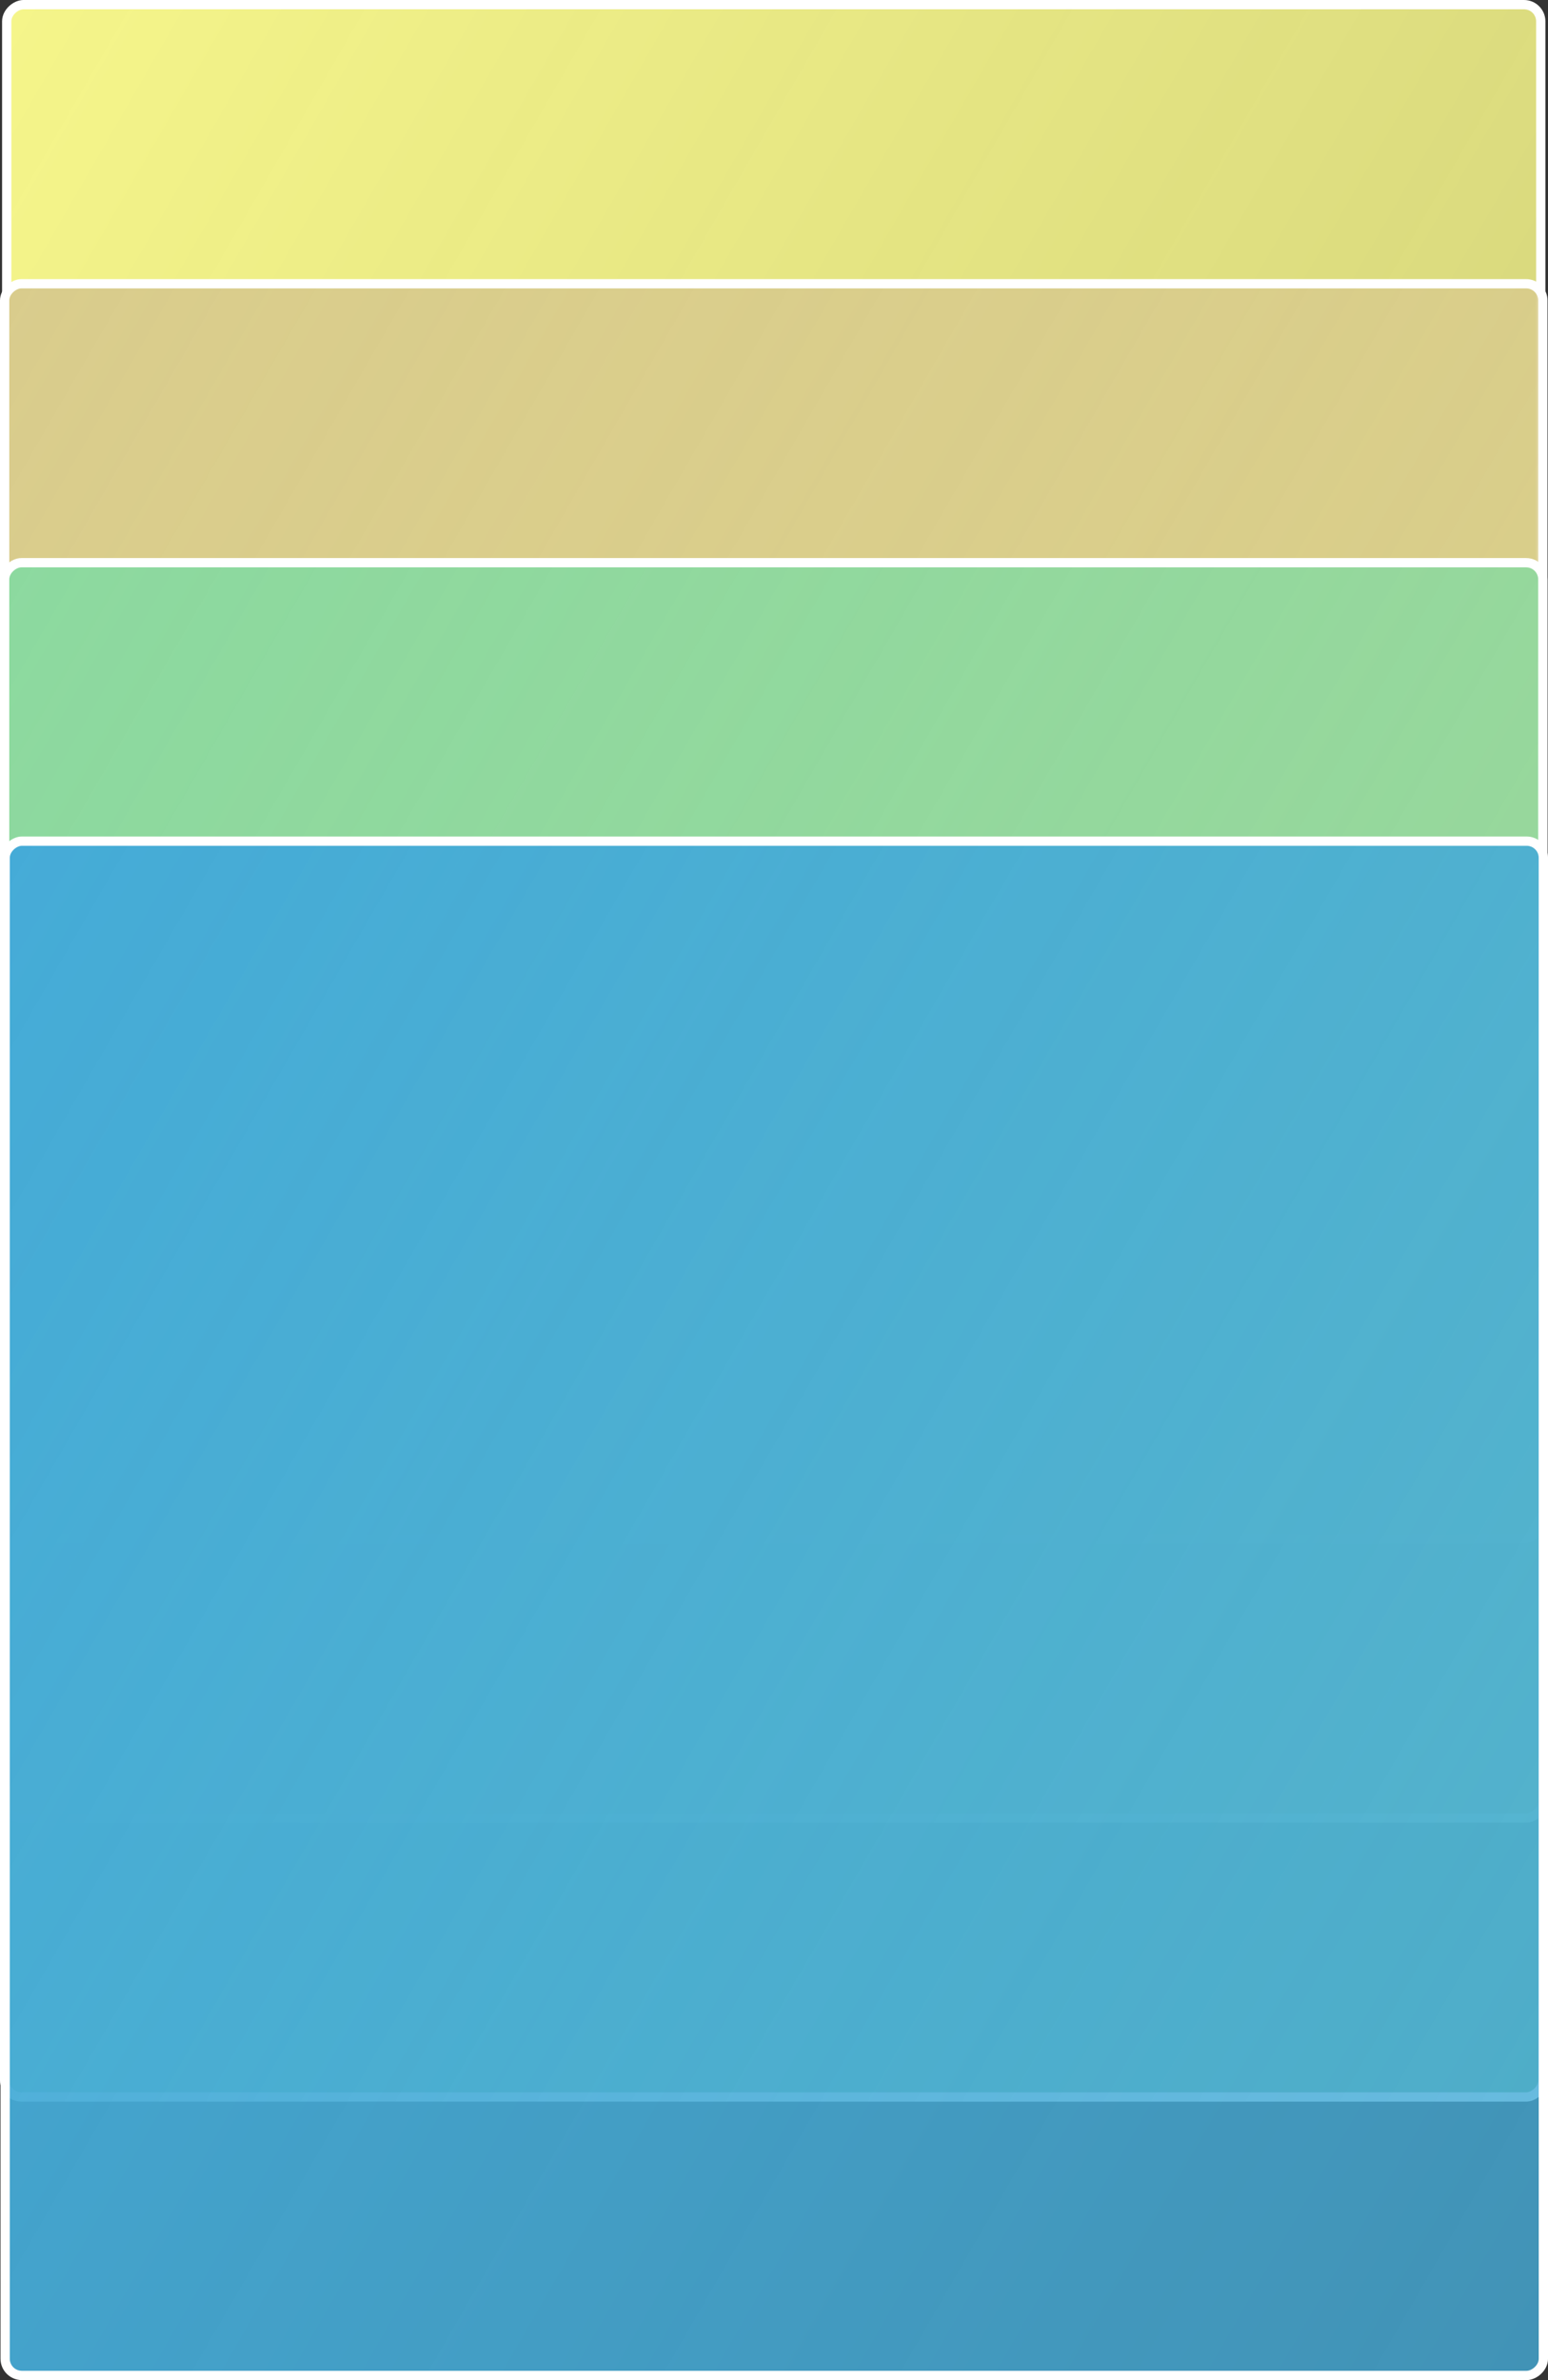 <svg id="Layer_6" data-name="Layer 6" xmlns="http://www.w3.org/2000/svg" xmlns:xlink="http://www.w3.org/1999/xlink"
    viewBox="0 0 1110.01 1706.37">
    <rect x="0" y="0" width="1110.01" height="1706.37" fill="#333333" stroke="none"/>
    <defs>
        <linearGradient id="vote2-linear-gradient" x1="-3055.41" y1="3511.02" x2="-2308.5" y2="2217.33"
            gradientTransform="translate(150.2 -2387.87)" gradientUnits="userSpaceOnUse">
            <stop offset="0" stop-color="#f5f58a" stop-opacity="0.8" />
            <stop offset="1" stop-color="#f5f58a" />
        </linearGradient>
        <linearGradient id="vote2-linear-gradient-2" x1="-3256.15" y1="3512.14" x2="-2507.94" y2="2216.2"
            gradientTransform="translate(350.29 -2187.78)" gradientUnits="userSpaceOnUse">
            <stop offset="0" stop-color="#d9cc8c" stop-opacity="0.8" />
            <stop offset="1" stop-color="#d9cc8c" />
        </linearGradient>
        <linearGradient id="vote2-linear-gradient-3" x1="-3456.15" y1="3512.14" x2="-2707.94" y2="2216.2"
            gradientTransform="translate(550.29 -1987.78)" gradientUnits="userSpaceOnUse">
            <stop offset="0" stop-color="#8cd99f" stop-opacity="0.8" />
            <stop offset="1" stop-color="#8cd99f" />
        </linearGradient>
        <linearGradient id="vote2-linear-gradient-4" x1="-3655.77" y1="3512.5" x2="-2907.56" y2="2216.56"
            gradientTransform="translate(750.27 -1788.51)" gradientUnits="userSpaceOnUse">
            <stop offset="0" stop-color="#45abd7" stop-opacity="0.8" />
            <stop offset="1" stop-color="#45abd7" />
        </linearGradient>
    </defs>
    <g class="vote2-group" id="vote2-row1-group">
        <rect id="vote2-row1" x="-3081.75" y="-73.7" width="1100" height="1100" rx="12"
            transform="translate(78.52 -1978.42) rotate(-90)"
            style="stroke:#fff;stroke-miterlimit:10;stroke-width:6.667px;fill:url(#vote2-linear-gradient)" />
        <g class="vote2-row-xalian" id="vote2-row1-xalian" style="opacity:0">
            <path
                d="M-2220.69,386.43c-4.59-.4,20.32-12.87,15.94-13.12-13.08-.73-26.51,7.37-69.25.11-96-16.33-177.07,63.66-199.39,97.23-79.07,119-85.65,109.62-161.43,120.25,67.14,5.21,92.43,12.56,120.13,1,46.5-19.47,81.35-57.08,90.85-63.33,24-15.81,66.4-45.27,93.48-55q6-2.17,12.13-4.08c18-3.5,38.52-4.6,29.57,14,12.61-2.16,39.68-1.09,52.83-2.43,24.44-14.33,41.56-10.86,41.56-10.86s-2.39-7.36-13.79-11.56c-13-4.8,32.26-2,63.65,18.25,0,0-24.2-25.48-19.83-24.79,29.28,4.6,73.35,20.71,89.49,25.88-24.21-33.21-47.5-54-83.6-69.93-3.86-1.81,24.82,1.49,21.69-1.2C-2153.45,392.35-2191.25,389-2220.69,386.43Z"
                transform="translate(3086.58 77.03)" />
            <path
                d="M-2140.65,614.87c-1.85-6.35-10.46-40.28-24.84-55.17-22.08-31.68-62.84-39.19,1.77-41.7-39.5-29.94-114.94-27.66-142.3-26.44-5,.22,13.95-17.13,9-16.66-81.22,9.87-150,102.33-206.5,122.78-47.86,17.34-188.11-7.24-203.43-8.1-4.44,0,119.7,1.06,150.69-26.07,51.55-43.53,95.09-178.37,220.68-196.56,14.21-2.06,46.07-3.49,45.6-3.8-13.61-9.26-8.88-16.75-7.57-20.1,5.24-13.36,91.1-8.44,132-3.9-32.22-29.8-46.94-44.49-85.53-54.54-4.15-1.17,19.93-.8,16.27-3-36.5-21.65-116.8-5-136.33-2.32-3.58.5,21.41-18.95,17.67-18.4-28.44,4.2-88.53,29.8-99.34,33.41-7.93,2.65,9.66-26.52,2.44-23.25-79.38,34.09-37.7,263.64-275.51,282a83.72,83.72,0,0,0-3.88-11.39c-21,36.08-85.59-3.07-46.6-25.93-4,4.63-10.69,16.3-2.87,19.11a11.29,11.29,0,0,1,10.62-10.32c0,.07-6.22,8.7-6.71,14.8.21.19,2.06,1.46,4.58,3,.07,0,.4.08.42-.18.6-8.47,12-11.64,12.78-11.23-1.38,3-15.85,18.45,2.63,17.37,10.54-.87,18.87-9.72,22.07-19.34-.09-.45-.2-.9-.29-1.35,149.69-67.62,161-67.2,108-194.24-24.11-44.34-27.64-106.17-82.66-97.77-3.89-4.22-4.42-13.65-4.32-21.43a6.6,6.6,0,0,1-1.25-2.08c24.73-11.83,48.46-33.3,55.59-50.61,3.94-9.56,14.92-20.34,15-20.25,9.28,7.5,9.44,9.05,9.29,8.34-1.32-6.13,2.47-7.58,3.29-10.94-.61,2.52,7.65,8.73,15.19,10,.65.11-1.57-10.19-.91-10.08.51.08,12.14,6.56,12.65,6.64,2.28.38-3.68-7.52-1.74-8.39s12.64,1.94,14.3,2.44c.71.21-3.85-13.48-.08-13.44,7.1.06,13.14,10.19,13.5,9.15,1.23-3.61,2.5-8.78,2.5-8.78,14.42,2,28-2.43,22.63-3.13-11-1.44-6.2-5-5.83-10,.15-1.94,11.83,9.48,17.71,5.33,0,0-8.8-7.11-6-14.08,2.52-6.27,9,5.83,18.08,4.43,0,0-13.8-13.42,5.91-18.8,1.55,5.15,3,10,10.35,14.38-1.53-6.09-4.6-29,9.9-23.33,1,1.44,7.74,8.87,6.36,7.23-1.56-9.87-4.9-20.32,3.39-28.51a24.82,24.82,0,0,0,16.06,8.06s-12.85-19.67.17-26.23c0,0,7.48,13.18,7.18,11.87-2.83-12.27.67-26-3.15-31.1,9,2.76,13.7,7.21,17,12.29,10.57-11.8-35.39-36.32,1.61-21.22-.59-7.15-22.54-15-48.44-17.8,46.76-1.09-10.57-8.11-45.19-3.41,6.87-2,13.49-2.3,20.34-3.18-2.18-6.52-84.48,8.83-47.56-1.5-16.4-3.94-79.21,14.55-45.83,2.5-8.67-1.55-14.38,2.47-35.45,10.16,22-10.89-5-6.71-33.74-1.1,6.44-5.37-2.15-2.23-11.23,2.23-6.71,1.85-5.45.76-1-2.59-9.86,3.68-24.38,15-10.32,1.08-8.14,1.43-17.17,14.1-10.6,1.1-1.59.67-9.5,11.26-17.37,11.3-3.83,0-13.45-2.31-10.67-10.21,1.15-3.26-12,14.49-15.81,14.33s-6.44-12.17-7.06-15.1c-1.34-6.41-3.57,13.06-4.28,12.16-2.87,5.81-12-14.23-14.1,2.95.46-3.7-9.16-11.3-10.79-10.49-2.6,6.43,14.13,14.18,2,9.48-15-9.53-9.53-4.54-3.3,5.88-3.24-.78-6.7-5.29-10.31-5.54a27.66,27.66,0,0,1,2.46,3.77c-20.24-4.72-28.58-4.35-17.35,1.64-14.7-6.07-28.06-9.43-34.43-8.54,23,9.53-20.18-5.23-32.3-2.85,25,8.24-30.93-4.51-33.56-.05,38.91,3.73-67.61-1.21-18.49,4-18.52,1.34-35.4,6.36-37.46,11.47,29-9.85-8.49,6.62-3.89,15.69a29.49,29.49,0,0,1,14.89-8.68c-5.14,4.86-20,25.73-1.48,14.59,2.61,6.68-6.69,27.51,4.75,9.8,8.26,5.36,9.66,28.3,13.18,22.67,10.19-7.93,9.15,13.58,8.33,19.63,5.23-5.58,6-10.42,6.86-15.48,8.88,3.83-4.25,34.29,9.56,13.58.33,11.52,6.25,15.79,11.06.9-4.09,22.48-4.51,27,7.56,11-4.08,7.15,10.81,8.53,7.53,24-.09.41,9.38,2,11.64-8.89,6.41,11,6.8,25.16,6.8,25.16,5.82,2.16,11.09-11.3,11.09-11.3,10.92,3.63-.86,1.45,6.15,15.81,3.88-5.58,9.21-15.51,15.1-3.45,9.7-8,14-12.28,18.48.72,0,0,0-13.36,4.13-12.62,9.33,1.69,10.51.11,12.66,10,6.92,31.88,15,39.41,30.55,49.38,11.86,7.59,11.91,15.92,24.44,20.38-.46,5.64-.4,11.17-.65,16.65-4.18,2.83-12.69,3.6-16.13,2.71-52.63-16.23-143.17,65.45-155.88,112.11-9.52,48.68,18.22,93.64,22.78,141.27-3.54,8.69-.8,22.87,9.06,25.87,3.66-3.34,4.24-14,4.43-14,.38.12,3.71,11.44.62,14.52-.83,1.56,10.7,3.21,11.24,1.93,2.69-3.7,3.73-14.53,4-14.54s3.07,9.67.09,14.54a.49.49,0,0,0,0,.64c8.87-.61,16.57-4.76,14.79-15.27,8.49,21.88-16.67,30.64-43,18.22-4.79,9.64-12.69,18.92-15.16,26-12.91,37.16-15,99.74,18.53,158.81,5.53,9.74,12.64,28.88,14.54,40.19s8.07,15.16,13.56,17.75c5.72,10.75,35.24,84.31,48.2,119.63h0c12.6,50-7.2,38.85-39.23,51-26.42-.43-33.86,22.63-29,28.31,1.43,1.67,8,1,8,.78-.13-13.36,5.65-14.32,5.32-13.51-5.74,17.56-2.17,19.92,23.18,14.27,14-2.79,69.31,10,68.15-11.25-.19-2-11.46-58.17-12.16-72,.73-50.27,20.46-86.33-19.78-124-5.63-8.21-11.69-28.27-12.41-40.14a78.5,78.5,0,0,0,5.1-15.12c10.63-28.11-1.23-33.6,5.06-63,19.4,27.67,23.44,38.63,44.95,64.6,45.89,41.55,78.79,38.46,95.14,109.78,23.86,80.81,75.85,46.13,89,149.64,3.53,10.17,32.9-1.42,44.33,4,6.61,1.79,27.55,4.5,28.74-2,1.83-10.05-1-10.84-4-15.18,12.07,3.71,2.78,22.65,11.49,17.82,2.77-6.63,6.39-33.52-19.69-31.39-8.3.68-18.95-3.7-33.58-2.18-18.5-8.48-22.18-55.61-30-79.06-23.22-64.13-51.2-70-73.61-116-.24-24.33-7.88-74.75-21.16-102.47,1.8,4.31-3.54-11-6.77-18.85,63.61,43.57,132.85,89.85,219.92,76.92,6.71-1.26-18.85-11-11.87-11.61,22-1.79,37-4.15,57.23-12.54,3.18-1.32-26.13-3.25-22.49-3.71,137.72-9,168-138.6,290.67-36.63,5.11,8.33,4.49-9.69,6-29.3C-2167.63,594.48-2138.39,622.59-2140.65,614.87ZM-2603.08,46.81c1.89,0-14.05-5.07-12.14-5.14,18.28-.71,43,.48,43,.48-13.81,3.53-20,22.09-30.42,32.21-1.62,1.58-1.74-8.51-3.25-6.89-15.2,16.19-32.41,35.33-32.41,35.33a75.61,75.61,0,0,0,2.51-12.92c.18-1.71,7.95-6.4,8-8.1.18-3.25-7.46-3.47-7.58-6.59-.06-1.64,7.51-4,7.38-5.63-.16-2.06-9-10.6-9.47-13-.33-1.83,12.16,2.78,11.81,1.18-.31-1.41-13.45-9-13.75-10.21-1.2-4.81-2.19-7.7-2.19-7.7C-2636.86,45.21-2614.55,46.73-2603.08,46.81Zm-241.84,14.11c-.29,1.32-12.2,11.45-13.55,12.19-3.11,1.72,13.62-4.29,13.25-2.31-.55,3-3.33,5.51-3.85,8.94-.43,2.85-6.42,5.67-6.78,8.69s7.09,7.18,6.83,10.37c-.23,2.89-.42,5.82-.53,8.74-.07,1.79-8.27-8.44-17.47-24.58-1.18-2.07-2.22,17.57-3.51,15.65-4-5.91-10.82-30.93-15.76-33.37,0,0,20.91-9.16,31.86-11.8,2.31-.55-14.71,14.21-12.19,13.27,6.17-2.28,21-11.7,27.85-17.37A27.2,27.2,0,0,0-2844.92,60.92Zm117.57,19.78c2.22-3.25,13.23,31,13.31,27.85.64-24.64,3.46-29.24,8.14-29.55,3.06-.2,5.85,27.51,6.27,24.84,2.76-17.69,5-32.9,8.19-29.64,7.84,8.11,7.79,15.57,8,30.8.21,16.38,4,22-4.53,30.39-1.34,1.3-2.11-31.81-6.85-30.29-1,.33-1.89,36.18-5.65,36.14-2.12,0-4.2-32.77-6.2-33.36s-8.89,39.28-10.71,38.14c-3.65-2.28-3.68-32.44-4.21-33.33s-6.48,22-7,21.09c-3.78-7.45-1.77-16.41-.71-26.35C-2728.09,96.43-2733.19,89.24-2727.35,80.7Zm13.06,353.84a285.06,285.06,0,0,0,39.5-75.39c10.09,20.35,27.19,55.66,27.9,67.5-16.36,23.42-54.73,55-90.22,69.5C-2738.06,472.44-2728.39,453.65-2714.29,434.54Zm-64.59-320.09c-7.52,49.81-7.53,43.54-8.41-.88-.54-.42-11.15,28.52-11.67,28-1.64-.23,1.53-36.12,1.07-38.51-.42-.82-5.68,22.93-6.06,22.06-2.76-6.42-1.4-6-1.5-14.44-.15-11.44-.86-22,3.64-29.46,1.7-2.83,10.29,28.09,10.35,25.32.46-21.59,2.87-22.52,6.46-22.76,2.35-.15,4.62,25.67,4.93,23.33,4.94-33.14,15.9-20.28,13.8,1.85.19,14.71,1.89,19.88-5,27.09C-2772.22,137.12-2777.82,113.66-2778.88,114.45Zm3.38,59.75c10.1,5.2,22.75-3.49,17.74-15.73-2.25-2-11.91-11.81-5.78-8.52,0,0,10.17,3.36,18-.63,7-3.58-3,6.65-5.87,9.18-.85,1.95-3.36,9.25-.12,13.22,3.73,4.57,17.1,4.64,18.85,2.24-6.58,9-22.38,1.08-22.43,1.08C-2756.16,175-2766.78,182-2775.5,174.2Zm-98.08,292.28c-2.59,4.29-5.3,8.51-8.05,12.69-3.09-3-6.67-4.32-10.66-5.51-5.58-23.46-3.39-47.29-6.47-71-1.79-13.28-4.9-26.6-2.41-40,15.57-15.19,36.09-23.13,50.19-40.11,3.05-3-5.65,13.77-6.59,29C-2860.09,392.43-2853.09,421.43-2873.58,466.48Z"
                transform="translate(3086.58 77.03)" />
        </g>
    </g>
    <g class="vote2-group" id="vote2-row2-group">
        <g id="vote2-row2">
            <rect x="-3081.75" y="124.89" width="1100" height="1103" rx="12"
                transform="translate(-121.57 -1778.33) rotate(-90)"
                style="stroke:#fff;stroke-miterlimit:10;stroke-width:6.655px;fill:url(#vote2-linear-gradient-2)" />
        </g>
        <g class="vote2-row-xalian" id="vote2-row2-xalian" style="opacity:0">
            <path d="M-2157.36,509c-49,23.76,10.2,10.5,25.23,1C-2112,499.14-2152.8,506.76-2157.36,509Z"
                transform="translate(3086.58 77.03)" />
            <path d="M-2142.73,441.81c-21.2,24.1,31.73-7.88,28.43-16.1C-2124.27,429.07-2134,436.32-2142.73,441.81Z"
                transform="translate(3086.58 77.03)" />
            <path d="M-2172.3,382c5.13,2.65,41.27-39.33,22.53-32.82C-2155.33,354-2182.72,378.25-2172.3,382Z"
                transform="translate(3086.58 77.03)" />
            <path d="M-2110,474.45c-15.58,12.5,34.9-4.91,37.52-7C-2072,460.65-2104.88,472.47-2110,474.45Z"
                transform="translate(3086.58 77.03)" />
            <path d="M-2212.6,355.52c-12.44,30.21,14.08-5.58,17.38-13-1.15-15.44-15.17,7.87-17.51,12.73Z"
                transform="translate(3086.58 77.03)" />
            <path d="M-2314.61,326.77c1.29,7.83.22,27,7.66,26.62C-2298.48,343.29-2311.6,280.72-2314.61,326.77Z"
                transform="translate(3086.58 77.03)" />
            <path d="M-2166.58,420.43c-3.19,3.71-11.08,13.47-2.13,14.42C-2160.14,433-2151.6,408.88-2166.58,420.43Z"
                transform="translate(3086.58 77.03)" />
            <path d="M-2067.89,440.33c-50.23,16.5,13.34,16.11,23.23-.36C-2046.87,432.61-2062.24,440.48-2067.89,440.33Z"
                transform="translate(3086.58 77.03)" />
            <path d="M-2127.92,298.6c1.32-3,12.87-17.48,3.84-14.64C-2132.67,286.42-2151.15,317.9-2127.92,298.6Z"
                transform="translate(3086.58 77.03)" />
            <path d="M-2110,390.59c-4.46-5-33.25,16.53-27.49,21.71C-2130,418.37-2104.32,395.21-2110,390.59Z"
                transform="translate(3086.58 77.03)" />
            <path d="M-2214.32,320.12c5.23,3.64,14.06-11.29,14.34-17.45C-2200.72,288.86-2219,317.14-2214.32,320.12Z"
                transform="translate(3086.58 77.03)" />
            <path d="M-2096.87,432.76c-10.15,7.41.65,8.22,6.87,3.88C-2080.66,428.92-2089.77,427.09-2096.87,432.76Z"
                transform="translate(3086.58 77.03)" />
            <path d="M-2078.58,383.83c-10.37,7.85-4.29,13.74,4.48,5.3C-2064,381.33-2063,370.83-2078.58,383.83Z"
                transform="translate(3086.58 77.03)" />
            <path d="M-2193.14,258.4c6.33,4.53,19.13-32.78,14.52-33.47C-2184,223-2200.07,255.45-2193.14,258.4Z"
                transform="translate(3086.58 77.03)" />
            <path d="M-2305.95,263.56c-3.24-20.71-8.16-14.9-5.92,1.93C-2309.37,284.69-2302.48,282.87-2305.95,263.56Z"
                transform="translate(3086.58 77.03)" />
            <polygon points="855.09 497.82 855.09 497.82 855.09 497.82 855.09 497.82" />
            <polygon points="802.01 554.5 801.97 554.46 802.27 554.19 802.01 554.5" />
            <path
                d="M-2293.07,219c.93,7.57,3.55,13.09,4.85,19.79,1,5.32,3.29,10-.57,17.11-1.28,2.38-.82,5.58-.41,8.13a125.27,125.27,0,0,1,.21,36.57c-.43,3.25-2.29,5.77-2.87,8.84-.25,1.34-.91,3,0,3.69,1.13.87,1.83-1.07,2.71-2.13,5.55-6.63,7.52-14.44,7.35-23.36-.08-4.48,1.58-9.09,3.62-13.41,1.49-3.15,2.59-6.78,1.74-9.36-2.79-8.58-1.1-19.34-1.91-28.92a151.68,151.68,0,0,0-2-16.42c-1.08-5.48-3.57-9.29-5.9-13.2-1.12-1.87-2.72-3.3-5-1.17s-2,5-2,7.64C-2293.23,215.09-2293.12,217.31-2293.07,219Z"
                transform="translate(3086.58 77.03)" />
            <path
                d="M-2178.46,284.75c-.29.42-.57.85-.86,1.28-.11,2.26-2,3.25-3,4.91-.45.79-1.18,1.63-.36,2.47s2,.43,2.66-.41c1.52-1.92,2.91-4,4.43-6,3.06-4,5.84-8.44,10.16-11.5l1.21-1.09c1.73-2.6,4.36-3.92,7-5.28,2.93-1.51,5.95-3,8.8-4.78,1.53-1,3.66-2.71,1.53-4.7-3.89-3.62-1.17-5.39,1.86-7,2.55-1.38,5.28-2.43,8-3.61,3.43-1.49,7.05-2.58,9.68-6,1.72-2.23,3.47-4.36,2.26-7.17s-3.65-3.67-6.55-3.29a32.73,32.73,0,0,0-14.72,6.18,81.24,81.24,0,0,0-25.93,31.17C-2174.65,274.84-2175,280.59-2178.46,284.75Z"
                transform="translate(3086.58 77.03)" />
            <path
                d="M-2071.28,353.56a188.43,188.43,0,0,1-17.58,12.31l-2.54,2.3c-1.79,1.94-3.52,4-5.83,4.8l-5.06,4.87c1.77,1.54,5.35-1.08,8.6-3.33,11.16-7.72,22.42-15,33.57-19.48a128.86,128.86,0,0,0,12-5.88c3.89-2.08,8.1-5.64,9.5-8.8,1.51-3.42-1.7-3.14-4.85-2.63s-7.62,3.69-10.76,4.17c-.8.53-1.59,1.07-2.38,1.61a35.2,35.2,0,0,1-8.34,5.56A26.1,26.1,0,0,1-2071.28,353.56Z"
                transform="translate(3086.58 77.03)" />
            <path
                d="M-2094.06,297.06c-4.63,4.61-9.28,9.2-13.47,13.95-1.59,1.8-4.87,4.85-3,6.18,1.62,1.17,4.64-1.44,6.71-3.18a327.54,327.54,0,0,0,29.94-29.17c7.6-8.31,13.24-22.22,22.54-26.51,12.15-5.61,1.18-21.13-9.74-5.48C-2067.16,261.51-2086.64,289.67-2094.06,297.06Z"
                transform="translate(3086.58 77.03)" />
            <path
                d="M-2185.65,453.39c8.05-1.77,16.39-3.92,24.18-4.81.34-.26.68-.5,1-.73,2-3.79-1.78-2.88-2.57-4.42l-2.11.15c-6.25,2.8-12,3.44-18.49,8.12Z"
                transform="translate(3086.58 77.03)" />
            <path
                d="M-2207.72,517c.4,2-2.44,2.49,0,5.2s4.79,2.23,6.62,1.88c2.83-.54,5.87-1,6.58-4.68-4.72-1.79-7.59.07-12.18-2.75Z"
                transform="translate(3086.58 77.03)" />
            <path
                d="M-2201.22,381.39c5.61-8.07,12-16.34,14.29-24.51-2.55,1-4.3,3.63-6.31,5.7-3.93,5.46-5.51,10.64-8.87,15.92.39.46.37,1.14-.31,2.18Z"
                transform="translate(3086.58 77.03)" />
            <path
                d="M-2153.55,440.71c-2.89,1.38-5.26,3-3.18,4.4,1.49,1,1.56,4.19,6.6.51.08-.65.17-1.29.25-1.93l-2.93-3.05A1,1,0,0,1-2153.55,440.71Z"
                transform="translate(3086.58 77.03)" />
            <path
                d="M-2170,343.27c-3.43,2.39-6.49,5-8.43,8.85-1.18,2.34-1.34,3.66.92,3.1l3.18-3.33,5.16-7.74a.77.77,0,0,1-.12-.64l-.49,0-.23-.28Z"
                transform="translate(3086.58 77.03)" />
            <path
                d="M-2064.92,315.51c-2.25,2.48-5.95,5.51-4.49,6.81,1.23,1.1,4.27-2.07,6.57-4a6,6,0,0,0,.69-.64c2.49-2.78,8.16-6.67,7-8.06C-2056.7,307.78-2061.52,312.56-2064.92,315.51Z"
                transform="translate(3086.58 77.03)" />
            <path
                d="M-2131.17,332.67c-1.63,2.16-4.38,4.59-3.31,6,.61.76,2.4-.08,3.95-1.67,2.1-2.15,3.81-4.52,3.11-5.94C-2127.94,330-2129.6,331.12-2131.17,332.67Z"
                transform="translate(3086.58 77.03)" />
            <path
                d="M-2152.07,484.28c-1.77-.33-1-4.92-6.27.67-2,2.19-3,4.39-2.42,5.94.28.73,1,1.24,2.36.56,3.92-1.91,4.66-4.72,6.36-7.27Z"
                transform="translate(3086.58 77.03)" />
            <path
                d="M-2402,422.9l.59-.94c13.46,4,48.23,17.87,56.7,56.36,0,0-.71-58.1-48.85-78.07,0-.1-.1-.21-.15-.31C-2398.55,406.9-2403.25,414.17-2402,422.9Zm6.06-13.38c36.07,17.88,46.91,52.24,46.91,52.24-11-24.11-32.39-39-47.24-46.62C-2395.44,414.13-2395.17,410.41-2396,409.52Z"
                transform="translate(3086.58 77.03)" />
            <path
                d="M-2432.81,458.51c15.69,5.11,59,23.4,68,71.48,0,0,7.38-66.52-55.84-89.83.12-.16.24-.31.35-.47C-2429.36,441.59-2438.63,450.48-2432.81,458.51Zm3.28-5.14a7,7,0,0,1,.81-1.54c.54-.81,1.1-1.61,1.64-2.42,50.12,21.1,57.66,60.21,57.66,60.21-15.44-36.73-46.11-50.59-60.78-55.27C-2430,454-2429.76,453.69-2429.53,453.37Z"
                transform="translate(3086.58 77.03)" />
            <path d="M-2339,537.64s-.81,13.9,15.06,14.55C-2324,552.19-2329,538.77-2339,537.64Z"
                transform="translate(3086.58 77.03)" />
            <path
                d="M-2332.73,1068.37c-35.41-4.38-57.08-20.46-71.28-43.53-8.59-13.95-34.87-195.44-89.12-247.93-1,3-20.55,49.39-35.61,69.16-.12.11,40.32-112.12,62.19-123.08a.51.51,0,0,0,.3-.65c-3.22-.76-66.43-29-63.89-28.61,7.22,1,32.22,9,40.19,12.36,10.76,4.54,16.5,9.6,36.56,14.48,25.35,6.18,36.26,6.68,64.88,6.94,16.91.15,32.43-3.08,49.39-9.7,1.5-.59,22.7-11.54,29.06-21.47,3.1-4.84,13.85-36.9-10.4-42.54-14.79-3.44-40.59-5.13-56.61-6.57-17.14-1.56-36.84-21.72-44.67-33.35-.71-1-31.69,23.84-32.52,22.64,1-.39,8-6.75,30.44-25,1.84-1.5,10.1-7.26,14.46-11.61-13.08,1.16-33.43-6.54-33.43-6.54,11,.76,27.48,4.93,35.3,2.44a24.43,24.43,0,0,1,4.23-2.54c16.57-6.85,35.58-5.19,57-23.17,5-4.18,17.87-11.45,23.22-15.48a35.13,35.13,0,0,1-7.18,0c-13.05.32-10.91-11.27-12.57-16.17-.38-.54.2-3,0-3.59-1.84,4-13.67,18.68-18.43,21.12-10.94,5.59-40.21,12.49-44.09,12.65-15,.6-24.7-4-39.5.41-25.17,7.49-37.05,23.81-47.73,46.06a7,7,0,0,0-.72,4.36c-3.09-9.12,10.94-28.65,13.71-31.65,4.16-4.53,8.4-9,13.61-12.57a44.67,44.67,0,0,1,11.57-5.66c-9.87-12.89-10.44-16.27-14.36-17.72a99.24,99.24,0,0,1-10.69,16c-36.65,44.35-55.56,52.24-74.14,60-5.18,2.16,23.26,3.94,19.59,4.33,17.84-1.91,41.8,7.74,95.13,50-5.5-1-50.2-30.63-53.1-32.4-11.77-7.17-23.78-10.39-39-12.64a216.22,216.22,0,0,0-22.36-1.82c-9.48-.5-7.13-10.56-9.69-19.47.48,0,1-.15,1.23,0,5.3,4.07,11.75,6.83,18.31,3.48,20-10.23,34.83-26,48-43.65,21-28.23,45-49.41,58.71-81.93,1.8-4.26,3.6-8.55,5.52-13.13a20.36,20.36,0,0,1,1.43-6,59.66,59.66,0,0,1,5.36-10.2l.06,0c6.29-2.87,10.74-18.06,16-22.55a36.11,36.11,0,0,0,7.07-9.31c2.87-6.28,3.73-17.63,9.6-25.91a4.26,4.26,0,0,0-.22-5.7c-.46-.45-1-.93-1.58-1.45-7.33-6.45-24-22.33-31.86-28.06-6.33-4.63-14.56-3.66-22.07,3.21-11.72,10.72-22.85,21.82-33.34,33.08-12,12.86-22.88,26.27-34.44,38.77a61.87,61.87,0,0,1-14.4,11.57c-6.06,3.44-14.9,12.61-21.21,21.77-32.09-18.89-78.41-38-108.55-14.46,0,0-19.65,38.33,90.48,43.22-.27.39-.53.79-.78,1.19-40.74-.44-108.07,8.84-137.06,52.9-3.62,5.5,3.31,8.45,9,11.35,24,12.2,56-4.74,118-15.93-.63,1.63-4.3,21.69-25.73,25.58,0,0,8.09,6.56,12.7,5.54-1.53,5-17.46,23.65-36.58,13.9a1.6,1.6,0,0,0-2.07,2.33c4.5,6,12.71,15.08,23.27,18.58-3.26,3.62-39.92,24.37-61.16,22.19a2.28,2.28,0,0,0-1.41,4.21c7.41,4.79,19.3,10.85,31.9,10.8-3.34,4.82-24.36,8.73-48.38,2.17a2.21,2.21,0,0,0-2.25,3.49c1.7,2.19,13.79,18,12.85,17.81-5.45,5-22,3.92-39.34-6.35-1.17-.69-1.85,1.43-.87,2.7,5.51,7.16,12.28,18.61,23.74,18.3-23.34.63-43.62,20.38-43.1,20.38,22.62.11,19.91,12.21,14.61,13.07-20.31,3.29-30.36,25.73-30.36,25.73,18.26-8.5,17.57-2.41,17.55-1.2-.16,13.79-27.11,21.45-27.11,21.45,4.32,6.9,13.77,1.85,10.9,4.1-14.93,11.72-39.62,12.92-80.4-1.43-42.77-15-88.38-6.32-107.79,2.58C-2995,809.93-3009.8,870.4-3016.49,921c-16,121.18-12.11,181.54,34.29,202.92,13.61,7.76,55.44,12.93,55.67,12.57,4.06-6.08-12.26-25-10.77-23.34,25.14,28.73,69.7,43.58,70,43.1,4.24-6-4.67-17.33-1.79-16.16,13.92,5.63,21.46,17.9,32.33,25.14s30.37,5.46,35.92,7.19-11.2-23.41-7.19-21.56c23.35,10.78,28.74,19.76,52.09,19.76.5,0,10.77,0,7.18-1.8-4.75-2.37,2.76-15.57,25.15-7.18,14.36,5.39,35.65,14.79,37.71,9,11.12-31.25-17-117.88-64.28-124.11-13.74-1.81-26.37-6.63-43.81-8.59-17.15-1.94-38.78-1.1-61.24-5.2-79.57-14.52-110.66-90.41-92.82-151.17-1.9,70.32,19,139.2,114.83,149.92,11,1.24,21.56,3.25,26.92.66,24.87-12.06,36.25-25.42,38.47-44.66-2.48,21.51,3.84,23.79-24.24,41.41.52-.33,23.73,17,84.32,15-.73-2.31-31-97.72-34.24-109-1.2-4.22-3-22.88-3.5-29.64,6.3,14.9,10.53,30.47,14.54,46.15.44,2.33.91,4.66,1.47,7,.63,2.6,1.43,5.18,2.28,7.74a353,353,0,0,0,10.9,36c5,13.26,9.49,26.74,14.29,40.2a66.88,66.88,0,0,0,2.26,6.46c.14.33.29.66.44,1,1.51,4.13,3.08,8.23,4.69,12.34l.26.83h.06c1.91,4.83,3.88,9.66,6,14.44,9.63,21.82,22.29,43.11,35,64.49,3.73,6.28,11,11.73,17.53,15.91,7.39,4.73,15.75,7.68,23.85,11.24,11,4.83,22.29,7.19,31.31,1.69,1.31-.79,2.91-.91,3.78-1.83,12.51-13.28-6.92-42.14-6-42.27,1.09-.16,21.2,20,13.57,40.47-.61,1.64,2.5,2,4.86,2.92,14.14,5.53,28.63,9.44,38.35-2.67a.44.44,0,0,1,0-.3c5-28.32-16-53.78-15.82-53.85s24.5,19.69,19.28,53.72c-.23,1.49,1.91.61,3.81,1,19.16,3.45,28-16.44,28.19-18.86,2.3-24.69-21.07-60.63-47.53-66-22-4.5-40.36-11.86-53.41-30.79-.62-.9-1.94-1.43-2.48-2.34-3.81-6.49-9.65-12.93-10.83-19.49-4.57-25.34-7.4-50.73-11.38-76-.95-6-2.19-12-3.48-18-.49-6.88-.89-13.91-1.85-20.76l1-.16c4.57,14.7,10.64,34.39,11.59,39.44,1.7,9,3.76,17.92,4.46,26.94s.92,17.81,2.14,26.76a86.05,86.05,0,0,0,1.71,10.34c.13.48.27,1,.42,1.47,4.91-3.42,9.58-7.08,14.53-10.54l.13-.13a86.63,86.63,0,0,1,9.76-13c4.08-4.7,25.92-25.15,31-29.34,14.14,13.38,53.37,65.91,58.6,78.55,6.42,18.4,22.14,30.91,37.08,44.27,26.85,28.27,40.57,62,90,65.72,4-1,44.18,7.42,69.24,5.95,10.15-1,15.1-4.79,15.16-4.94,10.48-28-2.36-48.78-1.52-49.48s16.25,24.13,8.6,47.36c-.05.16.26-.22.38-.34,11.51-10.23,18.94-22.25,11.56-38.47C-2270.53,1083.53-2290.74,1074.92-2332.73,1068.37Zm2.47-380c-31.32,29.7-83.57,11.42-83.57,11.42C-2355.45,707.51-2330.26,688.36-2330.26,688.36Zm-120-270.47c5.8,1.5,8,5.85,8,13.58-6.47-5.69-11.52-11.78-21.21-7.26C-2460,419-2455.61,416.52-2450.3,417.89Zm-84.07,75.58c.88-1,9.55-8.59,11.68-10.28,10.16-8.08,20.56-16.07,31.79-24.83a19.92,19.92,0,0,1-1.14,3,24.24,24.24,0,0,0-3.87,13.88c0,10.26-5.74,18.33-14.93,24.06-6.89,4.3-10.84,3.66-18.61-2.36-5.75,4.61-4.29,10.76-4.68,16.74A15.21,15.21,0,0,1-2534.37,493.47ZM-2669.78,570c-13,2.59-25.75-4.69-25.75-4.69,20.29-24.78,83.52-35.92,114-34.45a50.38,50.38,0,0,1,10.21,2c-1,3.7,4,5.37,4.75,7.42a10.21,10.21,0,0,1,.49,4C-2581.43,550.72-2624.3,560.91-2669.78,570Z"
                transform="translate(3086.58 77.03)" />
            <path
                d="M-2294.71,400.24a185.6,185.6,0,0,1,1.9,21.37c.24,1.12.49,2.24.73,3.35.79,2.52,1.7,5,1.25,7.45q.85,3.42,1.7,6.82c2.22-.78,1.73-5.18,1.41-9.11-1.13-13.53-1.8-26.9-.14-38.82A133,133,0,0,0-2287,378c.14-4.41-.85-9.84-2.9-12.62-2.21-3-3.56-.1-4.69,2.89s-.6,8.44-1.76,11.41l.21,2.86a34.65,34.65,0,0,1,.66,10A25.76,25.76,0,0,1-2294.71,400.24Z"
                transform="translate(3086.58 77.03)" />
            <path d="M-2275.78,328.9c-3.39,52.77,19.92-6.38,8.31-21.69C-2275.12,306.52-2273.54,323.72-2275.78,328.9Z"
                transform="translate(3086.58 77.03)" />
            <path d="M-2244,313.6c5.76,31.58,13.5-29.77,5-32.28C-2242.53,291.22-2242.91,303.39-2244,313.6Z"
                transform="translate(3086.58 77.03)" />
            <path
                d="M-2240.52,395.76c2.56-9.49,5.81-19.43,5.21-27.9-2.05,1.84-2.83,4.88-4,7.5-1.87,6.46-1.61,11.87-3,18,.52.29.73.94.44,2.15Z"
                transform="translate(3086.58 77.03)" />
            <path
                d="M-2261.78,278.09c-.07,3.36-.89,8.06,1.07,8.09,1.65,0,1.86-4.36,2.32-7.35a7.7,7.7,0,0,0,.1-.94c.06-3.73,1.8-10.38,0-10.66C-2260.63,266.87-2261.15,273.64-2261.78,278.09Z"
                transform="translate(3086.58 77.03)" />
            <path d="M-2223.56,269.55c4.54.66,13.09-73,2.76-54.53C-2222.74,224.25-2232.14,270.35-2223.56,269.55Z"
                transform="translate(3086.58 77.03)" />
            <path d="M-2136,190.49c-6.13-2.76-23.53,28.72-16.15,31.08C-2142.87,224.05-2129,192.39-2136,190.49Z"
                transform="translate(3086.58 77.03)" />
            <path
                d="M-2112.33,265.05c9-13,19.3-26.26,23-39.39-4.1,1.67-6.91,5.85-10.13,9.17-6.33,8.76-8.85,17.09-14.25,25.58.62.73.58,1.83-.5,3.49Z"
                transform="translate(3086.58 77.03)" />
            <path
                d="M-2077.32,329a1,1,0,0,0-.55-.42c-14.06-4.74-33.87,20.25-46.28,30.1a1.85,1.85,0,0,0-.28.28c-12.58,16.18-29.68,21-42.67,35.94-7.64,9-14.24,19-22.61,27.31-40,44.47-51.83,28.51-6.69-8.77a2.05,2.05,0,0,0,.55-.81,9.08,9.08,0,0,1,2.51-3.14c.18-.85.35-1.71.53-2.56-3.55-3.21-22.08,21.47-16.59,7.68,20.58-24.27,12.55-34.43-3.94-3.94a1.63,1.63,0,0,0-.16.47c-1.65,10.11-24.49,34.08-18,9.68.85-6.11,4.58-13,8.2-20a1.8,1.8,0,0,0,.16-.58c.13-2.1,1.4-4.46,3.26-7h0c13.24-28.09,31.51-53,54.47-79.93,6.68-8.46,19.75-21.72,19.14-31.28a1,1,0,0,0-1.25-.89c-12.72,2.65-25.18,23-33.84,33.13a1.34,1.34,0,0,0-.11.14c-2.69,3.83-5,8.06-9,9-17.73,9.47-23.81,33.79-30,50.36.37.8-.42,2-1,3.17a433.53,433.53,0,0,1-17.37,42.4c-8.76,18.61-29.76,15.49-25.23-3,2.2-9.25,3.23-18.13,7.09-28.36,0-.09,0-.17.07-.25,1.34-9,7.61-18.45,10.89-27.65,6.94-22.34-11.86-13.48-17.77,3.43,0,.05,0,.1-.05.16-13.6,49.49-17.73,99.07-47.14,145a.56.56,0,0,1-.05.08,54.5,54.5,0,0,1-7.07,10.63S-2335.79,533-2335.79,533c16.41,5,15.95,19.25,15.95,19.25.25-.68.47-1.33.65-2a.87.87,0,0,0,1.1.12,7.17,7.17,0,0,0,1.23-1.1,6.71,6.71,0,0,0,.64-.57c1.68-.42,6.59-3.39,7.89-4.2,7.77-4.85,33.25-13.08,37.82-14.72l.16-.07c5.92-2.88,12.49-6.57,18.47-7.56l0,.23,0-.24c9.48-4.36,19.72-7,28.62-6.47,16.91,2.79,15-16.07,28.27-3.09a1.18,1.18,0,0,0,1.33.16c3.85-1.87,7-6.09,5.36-9.53-8.45-15.54-36.23.48-52.19,6.17a1.3,1.3,0,0,0-.31.16c-6.83,4.59-33.08,16.68-21.58,0a1.61,1.61,0,0,1,.24-.28c14.7-15,35.63-25.06,53.81-32.47,13.8-6.25,22.59-4.32,34.63-4.4,6.21.16,16.29-11.89,8.92-14.83-8.75-3.4-22.18,2.08-32.17,5.88-.51.62-.92.71-1.28.57-43.89,26.14-28.51-3-1.63-22.49l.08-.06c36.59-31,77.84-58.12,112-94.36a1.84,1.84,0,0,0,.27-.37C-2084.74,341.65-2075,333-2077.32,329ZM-2306.4,519.31c-.06-7.47,17.07-30.9,18.85-33.72-.82,6.81-8.37,27.37-16.9,34.32C-2305.28,520.58-2306.4,520.27-2306.4,519.31Zm27.18,2.15c-3.54,3.07-24.34,12.55-25,11.34s9-9.25,12.93-11.89S-2266.6,510.49-2279.22,521.46Zm32.83-49.47a1.57,1.57,0,0,1-.08.29c-3.66,8.93-9.87,16.63-18,24.05-1.16,1.06-2.59,0-1.82-1.35,2.84-4.91,5.53-10.23-.26-6.78-1.55.94-2.06.12-2.07-1-2.08-8.09-12.23,15.77-17.23,15.67,0-.41,0-.68.11-.91,9.72-14.93,19.84-31.09,22.64-46.57,1.31-3.77,1.62-9.58,4.89-12.91.61-.61,1.54-.75,1.93-.17,1.27,1.86,0,7.28.83,9.44.52,7,7.63-4.94,8.51,1.5-5.37,2.12-14.12,9.66-14,14.54.12,4.36-.07,6.11.19,7.27.17.74-5.89,4-6.15,5.45-.53,3.09,4.59,4.73,6.39,3.29s5.45-9.38,5.51-11.81C-2254.91,470.1-2245.71,468.53-2246.39,472Z"
                transform="translate(3086.58 77.03)" />
        </g>
    </g>
    <g  class="vote2-group" id="vote2-row3-group">
        <g id="vote2-row3">
            <rect x="-3081.75" y="324.89" width="1100" height="1103" rx="12"
                transform="translate(-321.57 -1578.33) rotate(-90)"
                style="stroke:#fff;stroke-miterlimit:10;stroke-width:6.655px;fill:url(#vote2-linear-gradient-3)" />
        </g>
        <g class="vote2-row-xalian" id="vote2-row3-xalian" style="opacity:0">
            <path
                d="M-2591.7,1023.53c-15.84-34.95-9.79-102.16-51.11-115l.32.29c-48,25.94-90.37,62.63-126.73,113.58A80.19,80.19,0,0,0-2778,1044c-2.39,10.51-2.44,21.14-1.68,31.78,15.85,89,51.44,199.89-55.12,247.93-23.34,7.77-58.43,19.58-59.69,48.38.4-.14,25.34-.82,25.34-.82,62.25-1.84,121.33-6.8,177.33-13.29,8.79-.92,11.09-4,11.43-14.23,1.17-25-8.47-65.14-.35-90.09C-2620.94,1053.22-2765.9,1133.88-2591.7,1023.53Zm-24.93-82.91c-4.84,35.65-73.45,43.93-43.75,106,3.76,1.14,46.13-42.24,45.41-61.71.66-1.95,1.48-11.47,5.58-8.56,7.55,50.93,19.59,39.83-19.88,64.51-.47.3-19.69,11.51-19.56,11.72l-26.13,16.15-2.63-3.87c-8.37,7.7-13.77,8.33-17.81,2.17,5.79,1,11.38,2.68,14.48-3.37,2.35-4.2,3.91-8.69-.63-13.76-.06-14.94,3.32-30,4.84-44.37,2.75-23.19,39.31-38,23.94-63.11-4.43-5.68-10.49-5.66-16.81-5.73-.22-.54-.45-1.08-.68-1.61C-2645,917.24-2630.32,901.15-2616.63,940.62Zm-65.93,133.06c-1.23,4.74-2.13,8.19-3.41,13.13l-6.79-13.54Zm-6.32-122.62c6.31-5.16,22.85,3.34,18.37,11.54-6,9.77-12.69,19.25-19.46,29.37l-25.46-17.2C-2706.11,966.34-2697.74,958.29-2688.88,951.06Zm-30.6,29.09c3.48-4.5,31.52,17.86,38,20.6-3.48,10.67.76,48.67-8.76,50.52-6.43,2.22-7.79,9.52-13.9,11.06-3.32,1.9-7,.69-9.28-2q-3.84-2.13-.25-1.94a7.1,7.1,0,0,1-3.49-.73c-1.73-1.47-3.22-2.58-4-4.82-1.7-5.19,1.71-12.53,3.61-17.25,2.91-7.24,4.25-10.19,5.77-17.88.68-3.43-11.57-9.41-14.53-10.72-2.69-1.19-30.57,25.09-33,26C-2755.8,1028.34-2723.13,983.8-2719.48,980.15Zm-7.17,103.16-.12-.24c10.87,4.41,10.8-15.72,20.53-18.32-3.09,4.75-7.09,22.33-14.35,26a2.46,2.46,0,0,1-.24,1.55c14.69,12.77-2.49,26.91-9.38,39.24C-2729.91,1124.22-2742.24,1071.45-2726.65,1083.31Zm-47.58-15.4c9.17,9.19,14.67,35.89,19.57,50.33,2,7.28,3.26,22.42,11.6,26.72-4.68-.68-13.71-4.57-14.92-9.66C-2762.49,1116.26-2769.93,1086.31-2774.23,1067.91Zm17.58,286.21c-4.23,8.82-18.46,4.11-22.5,7-6.4.13-41.1,6.75-39.65-4.59C-2815.1,1342.88-2740.64,1320.7-2756.65,1354.12Zm1.8-19.47c-15.83-17.91-38.9-1.73-38.89-1.71-17.38,10.5-50.58,9.14-52.2,30.9-4.84.34-30.21.45-34.95.93,7.95-31.48,53-32.5,75.15-51,19.93-23.2,30.11-20.87,48.79-13,6.45,3,15.46,1.31,17.75,10.45C-2735.24,1328.59-2733.2,1345.58-2754.85,1334.65Zm18.7-51.63c-2.3,9.69-1.22,6.29-7.31,14.3-4.4,5.79-23.85-3.45-27.21-5.75-.56-.38,0-3.41.88-5.9a3.25,3.25,0,0,1,.29-2.42c2.69-4.09,5.56-8.27,7-13,.84-2.81,1.75-5.6,2.36-8.46.35-1.68.62-3.37,1-5,.68-10.76,6.91-80.79,4.62-113.64,23.16,14.17,20.25-4.71,33.95-19.94.39.35,4.52,3.95,4.91,4.31-7.13,15.08-19.7,27.64-21.68,46.45-2.75,28.5-7,55.74-12.39,85.15,5.42,2.38,14.07,5,18.7,7.45.44.08,17.68-76.92,17.49-74.68-.08,1-2,59.61-2.15,59.72-4,13-5.47,18.81-8.28,20.35.05,1-1.89,6-2.42,6.74C-2726.53,1278.72-2734.55,1276.27-2736.15,1283Zm53.65,51.29c-1.36,4.72,1.38,8.51-1.56,13.26-5.34,7.73-46.3,9.24-46.65,4.22-3-18.83-6.7-37.66,4.58-58.26a41.21,41.21,0,0,0,2.19-4.35c-1.09,10.89-8.3,26.15-1.24,49.12.6.69,19.09,6.28,27.47,5.19,0-.21,0-.42,0-.63-.08,0-3.71-16.16,3.51-21.4a3.68,3.68,0,0,1,6.37.77C-2687,1327-2681.3,1329.1-2682.5,1334.31Zm-2.61-13.09c-17.16-54.78-6-168.32-4.91-172.54,4.54-19.18,13.56-42-8.06-54.54,6.26-3.09,14,7.85,17.06,12.69,25.06,48.26,4.32,98.63-6.53,150.06C-2692,1274.1-2682.18,1303.58-2685.11,1321.22Z"
                transform="translate(3086.58 77.03)" />
            <path
                d="M-2778.39,653.12a24.45,24.45,0,0,0-1.23-3.9,62.17,62.17,0,0,0-7.28-9.77,21.36,21.36,0,0,0-12.38-7c-7.34-1.49-13.92,2.24-21.32,6.12-.85-1.38-1.44-2.32-2-3.27l1.86-.33c1.16-2.44,3.91-5.72,3-7.09s-5.36-1.15-8.55-.53c-10.62,2-21.37,4.6-32.07,7-4.45,1-7.88,2.84-8.56,6.15-.62,3.06,2.16,3.47,6.22,2.9,1.85-.25,4.48-.42,5,.32,2,2.81,3.24,6,4.93,9.38-7.29,3.37-17.27,9.47-15.42,23.17,15.28,51,39.58,97.18,72.65,139.88l-.37.14c41.46,6.14,47.6-56.26,71.79-80C-2753.68,688.51-2774.24,664.73-2778.39,653.12ZM-2799,668.49c7.41,4.87-5.37,35.34-5.11,45.87-6.12-.07-35.37,8.72-37,3.47a118.32,118.32,0,0,1-5.31-14.49c8.62,8.39,31,4.72,27.85-9.71,1.08-7.93,2.35-15.58,3.74-23.27l12.72-6.12A12.75,12.75,0,0,0-2799,668.49Zm-24.25,87.33c-5.61-10.15-10.5-20.68-16-31.75l25.78-5.28c3.12,11.54,6.41,22.67,9.06,34C-2802.65,762.15-2819.24,763.17-2823.29,755.82Zm76.46,9.49c-4.4,1-3-8.24-3.09-10.33,5.06-17.57-21.93-71.63-25.36-72-10.35,9.25-12.63,23-15,35.88.72,20.7,36.29,64.5,28.36,77.58-4.77,8-18.06,22-27.64,14.13-7-10.75-16.46-20.74-21.89-32.11l1-1.23c5.57,2.62,10.93,5.24,16.33,1.75,19.95-17.16-8.31-45.45-4.84-66.94,2.24-12.93,3.08-26.94,6.71-39.35,5-2.58,4.72-6.81,3.76-11.06a8.22,8.22,0,0,0-1.36-3.34l1.67-.8c.88,1.22,3.28,3.11,4.65,2.28l16,24c-.18.1,12.24,17.79,12.54,18.25C-2728.68,741.47-2728.75,721.71-2746.83,765.31Z"
                transform="translate(3086.58 77.03)" />
            <path
                d="M-2834.73,615l3.92,7.83c-9.74,2.15-18.89,4.32-27.93,6-1.5.28-3.05-1.08-3.61-2.15-1.62-3.11-1.63-7.21-10.5-4.3-1.56.51-4.88-1.36-4.5-2.63.52-1.67,4-5.08,6-5.57,13.07-3.28,26.09-6.11,39-8.72,1.83-.37,4.74,1,4.41,2-.71,2.16-3.24,4.61-5,6.94Z"
                transform="translate(3086.58 77.03)" />
            <path
                d="M-2847.28,594l4.11,8.2c-8.59,1.94-16.9,4-25,5.45-1.62.28-3.19-1.75-3.52-3.21-.8-3.6-2.74-5.49-9.87-3.19-4.09,1.32-7.09.64-6.66-2.4.45-3.23,3.75-5.29,8.28-6.31,10.93-2.47,21.85-4.86,32.78-7.32,4.25-1,8.69-1.88,8.83,1.48S-2842,592.52-2847.28,594Z"
                transform="translate(3086.58 77.03)" />
            <path
                d="M-2859.53,573.63l4,8c-7.57,1.71-14.56,3.49-21.34,4.64-1.56.26-3.28-1.38-3.48-2.68-.66-4.22-3.4-5.91-11-3.49-4.64,1.46-8.21,1.05-7.45-2.52s4.73-5.27,9.33-6.27c10.24-2.24,20.51-4.56,30.76-6.81,4.48-1,9.53-2.5,9.8,1.44C-2848.74,568.77-2851.49,570.72-2859.53,573.63Z"
                transform="translate(3086.58 77.03)" />
            <path
                d="M-2871.75,553l4,8.06c-6.44,1.47-12.34,3-18,4a3.2,3.2,0,0,1-3.25-2.39c-.69-4.58-3.82-6.29-12.06-3.6-4.72,1.55-9,1.59-8.4-2.15.65-4.08,5.39-5.62,10.31-6.68q15.36-3.33,30.77-6.82c4.83-1.09,9.45-1.85,8.67,2.34-.72,3.9-5.13,5.45-9.81,6.45A20.36,20.36,0,0,0-2871.75,553Z"
                transform="translate(3086.58 77.03)" />
            <path
                d="M-2884.51,532.32l4.16,8.3c-4.84,1.08-9.37,2.35-13.63,2.9-1.65.21-3.67-.87-3.78-2-.54-5.42-5-6.41-13.61-3.51-1.47.49-3.54,1.07-4.32.74-1.8-.75-4.35-1.75-4-3.19s3.94-4.69,5.84-5.16c13.1-3.24,26.17-6.14,39.12-8.67,1.85-.37,4.41,1.54,4.16,3s-3.37,3.92-5.76,5.27C-2878.49,531.21-2881.36,531.48-2884.51,532.32Z"
                transform="translate(3086.58 77.03)" />
            <path
                d="M-2896.07,512.26l4.16,8.3c-4.15.75-8,1.71-11.71,2-1.43.11-3.26-1.07-3.43-2.13-.81-5.29-4.81-6.52-12.11-4.23-1.25.39-3,.82-3.72.45-1.62-.84-3.92-2-3.72-3.34s3.15-4.3,4.78-4.64c11.23-2.35,22.46-4.36,33.61-6,1.59-.23,3.95,1.77,3.82,3.15s-2.69,3.59-4.7,4.74C-2890.88,511.55-2893.37,511.64-2896.07,512.26Z"
                transform="translate(3086.58 77.03)" />
            <path
                d="M-2906.9,491.85l4.16,8.3a103.8,103.8,0,0,1-10.94,1.61c-1.34.06-3.1-1.14-3.29-2.2-.93-5.23-4.72-6.56-11.51-4.52-1.15.35-2.81.72-3.48.34-1.55-.88-3.73-2.05-3.59-3.4s2.83-4.15,4.35-4.44q15.72-3,31.39-5c1.49-.19,3.77,1.85,3.69,3.2s-2.43,3.46-4.28,4.55C-2902,491.3-2904.38,491.32-2906.9,491.85Z"
                transform="translate(3086.58 77.03)" />
            <path
                d="M-2918,471.56l4.16,8.3a85.56,85.56,0,0,1-9.79,1.06,3.75,3.75,0,0,1-3.08-2.31c-1.09-5.15-4.57-6.63-10.6-5-1,.29-2.5.58-3.12.17-1.44-.93-3.47-2.18-3.41-3.49s2.35-3.91,3.71-4.12q14-2.18,28.06-3.36c1.34-.11,3.49,2,3.49,3.3s-2,3.27-3.63,4.24C-2913.62,471.25-2915.73,471.16-2918,471.56Z"
                transform="translate(3086.58 77.03)" />
            <path
                d="M-2929.95,449.73l4,8.06c-3.9.25-7.44.68-11,.56-.9,0-2.2-1.63-2.53-2.73-1.25-4.31-3.58-6.41-8.43-5.34-2.77.61-5.54-.09-5.81-3.41-.3-3.62,2.49-4.22,5.48-4.35q9.35-.43,18.69-1c2.93-.17,5.78-.08,6,3.62.23,3.44-2.35,4.11-5.2,4.23A6.91,6.91,0,0,0-2929.95,449.73Z"
                transform="translate(3086.58 77.03)" />
            <path
                d="M-2942.46,429l4.15,8.3a50.64,50.64,0,0,1-7.33-.13,4.38,4.38,0,0,1-2.62-2.53c-1.44-5-4.27-6.77-8.66-5.89a3.14,3.14,0,0,1-2.36-.19c-1.21-1-2.91-2.46-3-3.69s1.33-3.42,2.33-3.46c7-.29,14-.27,21,.05,1,.05,2.89,2.28,3.05,3.52s-1.15,2.84-2.26,3.57S-2940.8,428.84-2942.46,429Z"
                transform="translate(3086.58 77.03)" />
            <path
                d="M-2949.23,416a25.07,25.07,0,0,1-4.79.27,18.24,18.24,0,0,1-3.75-1.42c.61-1.16,1-3,1.87-3.3a6.27,6.27,0,0,1,4.4.75C-2950.55,412.86-2950.18,414.38-2949.23,416Z"
                transform="translate(3086.58 77.03)" />
            <path
                d="M-2330.43,824.76c32.34,9.26,62.18,44.4,102,29.93l-.4,0c24.65-33.61,41.4-70.22,48.53-111.8-.62-11.33-13.86-13-23.42-13.27,1.24-3.3,2-6.34,3.76-9.32.46-.79,3.71-1.53,6-1.93,5.07-.88,8.38-2.16,6.95-4.51-1.56-2.57-6.21-3-11.93-2.33-13.81,1.61-27.8,3.08-41.58,4.94-4.15.56-9.84,2-10.47,3.36s3.71,3.28,5.86,4.93l2.4-.35c-.45,1-.89,2-1.53,3.39-10.26-.73-19.55-1.61-28.14,2.11-5.92,2.57-9.59,5.35-12.84,9.89a49.36,49.36,0,0,0-5.47,10.21,14.34,14.34,0,0,0-1,3.16C-2294,763.5-2306.13,783.64-2330.43,824.76Zm71.63-70.46,16.82.57c3.74,5.35,7.28,10.6,10.59,16,.16,11.18,26.17,6.89,34-1.68a66.73,66.73,0,0,1-2.84,11.78c-.71,4.09-35.35,7-42.18,8.89-2.53-7.34-26.1-25.29-18.88-31.32A10.12,10.12,0,0,0-2258.8,754.3Zm26.5,60.51c.1-7.91.94-16.13,1.52-24.77l29.83-4.21c-3.64,9-6.68,17.34-10.48,25.42C-2214.13,817-2231.93,821.13-2232.3,814.81Zm-75.7-18.58c.23-.4,10.58-16.44,10.35-16.48l13.75-22.59c1.84.3,5.56-2.27,6.22-3.5l2.26.08a5,5,0,0,0-.55,3c.24,3.54,1.32,6.8,7.95,7.14,8,8,13,17.72,19.16,26,9.52,13.28-13.4,39.26,11.94,43.76,6.44.52,11.4-2.53,16.6-5.65l1.34.44c-3.09,8.16-10.53,16.48-15.14,24.35-7.76,6.86-24.57,2.91-31.51-.18-11.74-5.13,13.87-41.75,9-55.47-6.3-8-13-16.93-27.83-20.3-3.85,1.37-16.44,45.88-5.46,55.19.48,1.3,4.79,6.38-.14,7C-2323.91,817.58-2328,829.43-2308,796.23Z"
                transform="translate(3086.58 77.03)" />
            <path
                d="M-2233.49,702.89l-2.68,8.19c12.78-1.47,24.76-2.73,36.43-4.32a5.59,5.59,0,0,0,4-3.09c1.29-3.27.34-6.89,12.15-7.36,2.06-.09,5.83-2.88,5.07-3.88-1-1.31-6.23-3.16-8.81-2.93-17.38,1.58-34.72,3.57-52,5.74-2.46.31-5.75,2.59-5,3.39,1.56,1.69,5.5,3,8.44,4.44Z"
                transform="translate(3086.58 77.03)" />
            <path
                d="M-2223.4,679.35l-3,9.08c11.58-1.25,22.77-2.24,33.47-3.79a5,5,0,0,0,3.76-4.19c.19-3.63,2.25-6.09,12-6.45,5.55-.2,9.27-1.9,8.09-4.62-1.26-2.92-6-3.72-12.13-3.08-14.87,1.55-29.79,3.17-44.84,4.74-5.88.62-12,1.33-11.18,4.61S-2230.72,679.84-2223.4,679.35Z"
                transform="translate(3086.58 77.03)" />
            <path
                d="M-2212.94,655.16l-3.13,9.41c10.47-1.08,20.14-1.86,29.34-3.19,2.12-.31,4-2.54,4-3.88-.11-4.42,3.15-7.11,13.86-7.48,6.47-.22,11.11-1.94,9.38-5.24s-7.41-3.63-13.81-3c-14.3,1.5-28.74,2.93-43.23,4.42-6.36.65-13.66,1-12.83,5.11C-2228.82,654.25-2224.54,655.2-2212.94,655.16Z"
                transform="translate(3086.58 77.03)" />
            <path
                d="M-2202,629.25l-3.36,10c9.15-.88,17.56-1.46,25.51-2.61,2-.29,3.89-2.4,3.86-3.7-.11-5.09,3.79-8.1,15.66-8.32,6.76-.12,12.62-1.69,11.08-5.47-1.69-4.17-8.56-4-15.58-3.33q-22.07,2.22-44.5,4.31c-7.07.66-13.76,1.6-11.41,5.87,2.15,3.92,8.71,3.91,15.44,3.2C-2204.42,629.13-2203.45,629.23-2202,629.25Z"
                transform="translate(3086.58 77.03)" />
            <path
                d="M-2189.59,601.56l-3.71,11c7.05-.67,13.72-1,19.79-2,2.36-.4,4.94-2.38,4.85-3.64-.47-6.32,5.68-9.19,18.4-9.22,2.16,0,5.19-.15,6.23-.83,2.39-1.55,5.81-3.69,5.08-5.21s-6.49-3.88-9.29-3.69c-19.41,1.37-38.86,3.14-58.2,5.31-2.78.31-5.91,3.55-5.12,5.12s5.95,3.18,9.75,3.78C-2198.44,602.64-2194.29,601.83-2189.59,601.56Z"
                transform="translate(3086.58 77.03)" />
            <path
                d="M-2178,573.33l-4,11.64c6.19-.76,12-1.17,17.38-2.31,2.09-.44,4.48-2.56,4.48-3.9,0-6.7,5.59-9.8,16.71-10,1.89,0,4.55-.21,5.51-.93,2.2-1.68,5.34-4,4.8-5.6s-5.42-4.06-7.88-3.83c-17.07,1.64-34.16,3.7-51.14,6.18-2.43.36-5.36,3.82-4.79,5.47s5,3.32,8.22,3.92C-2185.81,574.56-2182.15,573.66-2178,573.33Z"
                transform="translate(3086.58 77.03)" />
            <path
                d="M-2166.92,543.17l-4.24,12.39c5.93-.81,11.51-1.24,16.68-2.45,2-.47,4.37-2.73,4.43-4.16.28-7.14,5.72-10.45,16.36-10.61,1.8,0,4.36-.22,5.3-1,2.17-1.79,5.27-4.25,4.82-6s-5-4.33-7.39-4.08c-16.38,1.75-32.78,4-49.08,6.61-2.34.38-5.27,4.06-4.79,5.82s4.61,3.53,7.7,4.18C-2174.39,544.47-2170.86,543.51-2166.92,543.17Z"
                transform="translate(3086.58 77.03)" />
            <path
                d="M-2154.67,511.05l-4.53,13.23c5.43-.9,10.53-1.4,15.3-2.73,1.85-.51,4.14-2.94,4.27-4.46.65-7.61,5.79-11.18,15.5-11.43,1.65,0,4-.27,4.89-1.1,2.09-1.93,5-4.58,4.74-6.41s-4.35-4.59-6.52-4.3c-15,2-30.09,4.48-45.06,7.43-2.15.43-5,4.37-4.67,6.24s4,3.72,6.76,4.39C-2161.53,512.49-2158.27,511.45-2154.67,511.05Z"
                transform="translate(3086.58 77.03)" />
            <path
                d="M-2140.44,474l-4.76,13.82c6.28-1.36,12-2.3,17.62-4,1.43-.44,3.22-3.39,3.53-5.18,1.23-7,4.62-11.26,12.66-11.81,4.59-.32,9-2.61,8.91-7.84-.05-5.77-4.73-5.44-9.65-4.29q-15.42,3.57-30.87,6.93c-4.85,1.06-9.52,2.5-9,8.31.44,5.34,4.78,5.2,9.42,4.1A10.88,10.88,0,0,1-2140.44,474Z"
                transform="translate(3086.58 77.03)" />
            <path
                d="M-2124,435.65l-5.31,15.27c4.29-1.19,8.27-1.91,12.11-3.57,1.5-.64,3.59-3.49,3.9-5.24,1.57-8.75,6-13,13.54-13.6,1.28-.1,3.13-.44,3.94-1.43,1.89-2.28,4.55-5.43,4.57-7.53s-2.72-5.14-4.44-4.74c-11.89,2.8-23.82,6.14-35.7,10-1.7.55-4.43,5.16-4.42,7.28s2.53,4.14,4.55,4.82C-2129.48,437.5-2126.83,436.21-2124,435.65Z"
                transform="translate(3086.58 77.03)" />
            <path
                d="M-2114.94,410.77c3.45-.71,6-.83,8.26-1.82s4.16-2.79,6.23-4.25c-1.23-1.71-2.19-4.79-3.76-4.83-2.32-.06-5.46,1.58-7.49,3.41C-2113.24,404.68-2113.61,407.49-2114.94,410.77Z"
                transform="translate(3086.58 77.03)" />
            <path
                d="M-2261.92,1325c-5.86-2.84-8.14-5.93-11.57-7.93a1.27,1.27,0,0,0-.11-.13l0,0c-2.37-1.39-4.73-2.8-7-4.28a74.45,74.45,0,0,1-15-12.81,122.41,122.41,0,0,0-13.83-12.89,86.25,86.25,0,0,0-11.33-8.12,3.14,3.14,0,0,1,.53,0c-.1-.08-.22-.16-.32-.25-1.51-1.41-1.85-3.28-2.17-5.12a64.59,64.59,0,0,1-.76-6.91c-.08-1.16-64.64-123.41-59-162.81,4.6-32.36-48.62-123.73-88.78-156l.41-.11c-44.51-3.32-61.39,48.28-89.74,70.09,141.56,144.61-13.92,98.85,145.07,247.91,17.6,13.32,17.74,46.65,19.13,62.6s3.36,20,9.08,19.25c20.61,5.3,41.7,4.79,62.58,11.71,21.77,11.61,68.81,28.55,88.33,4.18C-2220.37,1343.35-2247,1333-2261.92,1325Zm-134.92-243c3.38,14.62,8.57,39.15,12.18,55.08,1,4.32-6.69,10.31-11.3,12.4C-2385.56,1137.91-2406.42,1097.13-2396.84,1082.06Zm12.09,62.18c11,24,32.33,74.24,40.51,90.85.23,0,3.54,6,4.5,9.26,0,0,10.23,21,10.08,21.86-.49,2.9-.34,7.12-2.23,9.7-1.22.25-2.48.39-3.72.57a131.62,131.62,0,0,0-13.55,2.75c-.86.13-1.73.26-2.59.42-5.21,1-10.74,3.85-16.17,3.08-2.27-.31-4.68-.84-6.95-1.35-.9-.54-1.83-1-2.74-1.55l0-.23a1.34,1.34,0,0,1,0-.2,67,67,0,0,0-4.86-6.24c-1.49-1.59-2.79-3.3-4.25-4.88a12,12,0,0,1-2.86-3.87,1.85,1.85,0,0,1,0-.23c-.62-.54-1.25-1.09-1.89-1.68-.19,0-31.44-51.62-32-52.41-1.21-1.82,49.86,60.06,50.3,59.79,3.86-4.13,13.12-4,17.72-8.33-19.49-22.79-46.09-57.67-61.63-80-10.28-14.45-1.45-27.13-15.73-36.71.27-.41,3.23-4.64,3.5-5.05C-2409.59,1146.6-2402.38,1163.27-2384.75,1144.24Zm-58.39-29.62c-9.43-.57-13.41-23.55-15-28.36,9.1,5.16,8.56,27.3,18.46,20.62a1.49,1.49,0,0,0,0,.21c11.69-13.47,20.55,29.85,24.28,36.18-12.71-7.41-37.51-12.93-26.8-27.54A1.87,1.87,0,0,1-2443.14,1114.62Zm25.18-90.51a88.87,88.87,0,0,1,6.71,12.62c-10.57-7.2-37.48-3.33-33.85,9.57-2.47,12.85-5.7,25.28-9.36,39-11.57-1.79-8.42-10.17-15.54-14.8-9.08-4.46,7.75-33,7.72-42.29C-2454.94,1028.05-2420,1019.62-2418,1024.11Zm-21.24-31.28c6.48,8.11,12.26,16.71,18.87,25.95L-2451,1024c-3.5-9.8-7.14-19-9.94-28.22C-2462.75,988.32-2443.8,987.06-2439.2,992.83Zm-52.33,86.8-21.19-21.15c.21-.12-15.49-15-15.86-15.41-31.33-31.58-23.1-19.22,2.37-55.77,5.09-.92,2.65,6.5,2.64,8.17-7.46,14.59,20.47,61.64,24.69,61.92,51-39.37-16.12-67.62-8.06-94.39,26.83-25.65,37.56-5.78,54.45,12.33l-1.17,1c-6.21-1.87-12.15-3.74-18.32-.91-23.39,14,8.12,36.38,3.34,55-3.17,11.59-4.74,24.46-9.77,36.27-6.34,2.61-6.26,6.69-5.28,10.8,1.13,5.85,7.43,6.23,13.7,7.27-6.21,3.7-11.55,1.49-17.52-7.36Zm6.13,6.38,10.61,2.89-11.58,8.87C-2486,1093.33-2485.75,1090.24-2485.4,1086Zm76.43,168.9c-41-29-78.71-69.93-71.58-114.81,1.51-4.93,5.72-16.16,14.05-15.74-38.16,58.33,19.76,55.8,54.37,128.28C-2415.57,1250.7-2405.54,1256.85-2409,1254.91Zm24,74.35a7.19,7.19,0,0,1-4.38-.1,4.24,4.24,0,0,0-2.22-1.31c-9.65-10.86,12.48-21.11,12.06-4.82,1.95.4,3.91.69,5.82,1.11,1.62-5.59,7-17.19,9.79-23a5,5,0,0,0,1.19.74c-.74,7.49-2.89,21.52-3.43,25.26C-2367,1336.92-2378.66,1330-2385,1329.26Zm26.63,5.08c-8.26-5.35,3.18-27.44-.89-29.86,27.12,16.13,22.84,22.87,16.61,36.34C-2342.65,1340.82-2351.94,1339.38-2358.37,1334.34Zm21.29,5.12a5.27,5.27,0,0,1,6-4.13,4.73,4.73,0,0,0,3.56,1.28C-2316.42,1345.48-2340.58,1354-2337.08,1339.46Zm25.51,14.75c-3.37-7.19-8.7-18.07-14.33-25.48a3.1,3.1,0,0,1-.51-.27c-1.49-1.2-2.24-2.79-3.23-4.3s-2.32-2.94-3.3-4.51a21.68,21.68,0,0,0-1.66-2.06,5.74,5.74,0,0,1-.53-.75,208,208,0,0,0-18.57-18.57c-.13-.19-.22-.38-.34-.57a19.88,19.88,0,0,1-3.14-1.28c-2.17-1.08-4.14-2.45-6.22-3.65a4.91,4.91,0,0,1-.45-1.5c.09-.24.17-.48.25-.72,6.23-4.39,14-6.69,22-7.87l2.2-.1a26.15,26.15,0,0,0,6.57-.79c2.67-.16,5.32-.24,7.91-.26a1.92,1.92,0,0,0,.65.34c4.77,2.52,8.88,5.93,13,9.3a148.48,148.48,0,0,1,14.42,13.95c8.72,9.24,20.44,15.27,31.69,21.82.71.41,9.83,4.41,15.38,7.66,6.51,3.82,15.77,11.69,14.79,18.89C-2241.75,1380.73-2296.51,1366.76-2311.57,1354.21Z"
                transform="translate(3086.58 77.03)" />
            <path
                d="M-2319.54,1288.29c-6.18,2.14-10.91,7.18-15.9,11.13-2.26,2.23-3,4.52-2,4.62s18.51-18.16,24.67-13.31C-2310.75,1292.21-2316.48,1287.52-2319.54,1288.29Z"
                transform="translate(3086.58 77.03)" />
            <path
                d="M-2298.89,1305c-8.72,2.71-15.64,8.39-22.85,12.94-3.3,2.52-4.57,5-3.17,5s27-20.59,35.15-15.88C-2287.06,1308.47-2294.6,1303.91-2298.89,1305Z"
                transform="translate(3086.58 77.03)" />
            <path
                d="M-2797.95,1312.3c-9.5-8.46-12.29-2.72-7.3-2.87a108.89,108.89,0,0,1,9.75,7.84c.45,1.06-.75,3.57,1,3.53C-2789.15,1319.27-2795.23,1313.63-2797.95,1312.3Z"
                transform="translate(3086.58 77.03)" />
            <path
                d="M-2829.9,1328c-9.73-7.3-12.55-2.39-7.47-2.49a110.13,110.13,0,0,1,10,6.77c.46.91-.75,3.06,1,3C-2820.89,1334-2827.12,1329.17-2829.9,1328Z"
                transform="translate(3086.58 77.03)" />
            <path
                d="M-2418.64,418.7a52,52,0,0,1-11.21-5.19c-1.29,0-17.12.25-19.65.68h0c6.39,2.77,18.18,9.39,24.57,11.81,9.28,3.51,19.12,4.53,29.07,4,9.42-.53,18.76-2.29,28-4.07l-2.11-.55c-2.19-.57-10.67-3.33-12.78-4a36.91,36.91,0,0,0-4.65-1.24c-1,.13-2,.3-3,.42C-2399.88,421.72-2409.5,421.62-2418.64,418.7Z"
                transform="translate(3086.58 77.03)" />
            <path
                d="M-2326.85,432.73c32.86,9.95,84.33-1.21,80.67-4.87-.65-.65-28.5,1.81-45.5,2.4-22.33.78-36.92-7.92-57.45-14.94,13.85-5.91,38.07-12.56,43.57-22.86-15.9,6.83-42.2,13.7-60.19,17.74-26.15-6.83-54.76-13.13-82-10.68-43.39-28.1-88.48,13.82-130.22,24.79-12.72,2.42-25.53,3.09-41.05,3.5-19.73-2.32-23.29,9.63-37.81,12.92-13-1-14.13,9.91-23.27,14.66-15.88,10.89-76.05,6.31-68.15,31,9.67,19.13-5.09,15,18.71,25.87,7.66-2.32,12.41-24.43,6.38-27.57,7.75,4.41,5.35,25.67-1.71,28.68-.28,2.46,5.41,4.39,6.73,6.38,6.52-5.85,21.2.92,32.73,1.15,22.14.93,27.68-4.94,51.14-6-11.51,1.35-21.75,5-32.31,7.43-23.45,6.94-37.45-6.36-48.08.62,33.52,37.92,124.24,29.34,123.21,92.34-2.82,2.52-8.39,5.4-21.14,8.37-79.22,13.39-82.49,34.47-125,81.07,2.55,3.46,17.17,25.45,19.38,29.43-18.65,29-32.91,86.17-74.89,87.22,36,73.82,94-21.58,115.34-43.68-4.6-6.69-14.09-23.94-14.09-23.94,16.44,10.56,30.6,46.94,32.91,56.12,2.09,8.35-11.58,33.31,16.71,94.78,45.26,14.25,39,95.22,55.19,117.08,0,0,12.43-10.95,24.27-7.34,27.82-16.48,36.48-64.77,82.29-70.76,3.39-.45,4.13-3.52,4.76-6.69,17.64-89.14,61.84-134.56,61.84-134.56s-15.36-29.61-18.85-42.22c-.32-1.18,29.91,44.14,30.28,44.08,11.35,20.24,16.68,37,32.69,53s36.52,37.21,39.32,41.68c30.33,42.06,77.26-11.28,97.92-38.17-35.82,12.61-69.44-26.63-103.92-33.36-3.36-1.49,1.57-5,3.22-8,17-34.1,57.35-64,10.89-93.79-3.37-35.55-36.29-85.52-81.12-88.72-12-12.11-45.28-18.63-57.86-26.47-3.78-19.61,1.11-39.35-1.3-59-5.45-22.46-4.19-48.9-13.59-69.9-4.58,7.37-5,16.23-11.13,23.35-5.84,11.35-28.67,23.59-33.42,5.58,5.68,8.58,18.41,5.88,25.66-1.63,13-13.48,13.88-22.09,16.3-40.44,1.75-22-24.22-31.49-38.63-16.89,3.84-7.55,6.59-8.58,15.33-10.48-8.64-5.65-9.41-6.14-16.95-8.85C-2460.23,397.66-2410.14,407.5-2326.85,432.73Zm-298.65,42.42c-6.48-1.2-12.87-2.87-19.79-4.45,19.53-3.85,26.58,11.15,44.36-8.79C-2606.35,473.11-2614.29,477.23-2625.5,475.15ZM-2638,457.74c2.21-11.25,30.44-17.39,31.63-1.92C-2605.36,468.68-2637.47,469.2-2638,457.74Zm-7.49,2.48c6.22-25.71,34.16-30.51,45.37-9.8C-2615.14,434.12-2634,438.19-2645.47,460.22Zm133,.95c3.81-2.36,5-2.7,10.27-2.92-22.07,12.51,10.4,13.27.33,24.72C-2499.09,472.7-2526.69,471.68-2512.49,461.17Zm-2-45.53c-10.22,3.42-20.34,5.06-32.59,8.42,9.91-6.24,60.59-29.12,80.34-21.46C-2485.4,404.77-2495.36,409-2514.51,415.64Z"
                transform="translate(3086.58 77.03)" />
            <path d="M-2547.7,424.39s.19-.1.42-.23C-2547.16,424.28-2546.85,424.45-2547.7,424.39Z"
                transform="translate(3086.58 77.03)" />
        </g>
    </g>
    <g  class="vote2-group" id="vote2-row4-group">
        <rect id="vote2-row4" x="-3081.4" y="524.52" width="1100" height="1103" rx="12"
            transform="translate(-520.83 -1378.35) rotate(-90)"
            style="stroke:#fff;stroke-miterlimit:10;stroke-width:6.655px;fill:url(#vote2-linear-gradient-4)" />
        <g class="vote2-row-xalian" id="vote2-row4-xalian" style="opacity:0">
            <path d="M-2814.13,1265.45v0a.13.13,0,0,1,0,.06Z" transform="translate(3086.58 77.03)" />
            <path
                d="M-2213.86,757.09s-3.78,14.8-3,27.27a87.12,87.12,0,0,0,6.23,26.75,86.65,86.65,0,0,0,3-27.26A87,87,0,0,0-2213.86,757.09Z"
                transform="translate(3086.58 77.03)" />
            <path
                d="M-2464.18,762.48s-4,14.74-3.49,27.22a86.83,86.83,0,0,0,5.78,26.84,86.86,86.86,0,0,0,3.5-27.21A87,87,0,0,0-2464.18,762.48Z"
                transform="translate(3086.58 77.03)" />
            <path
                d="M-2056.78,1160.37c-1.26-4.59-5.09-6.77-10.72-6.13-10.28,1.13-11.35,12.39-20.26,16.24-27.69,10.19-23.63-28.56-2.52-34.8,17.08-9.76-4.6-28.8-14.7-13.6-3.95,14-5.47,28-21.08,35.86-11.69,6.55-16.5-5.93-14.27-15-.86-21.62-40.48-9-21.48,7.5,39.69,16.5,15.83,39.73-8.43,56-31.31,18.59-1.4-41.64-.35-52,1.08-5.79-3.12-9.88-9.81-10.43-23.26-2.92-36.76,23.61-58.18,24-.63-1.11-1.39-2.16-2.07-3.22h0c-16-10.8-9.77-29.57-4.36-46.09a1.24,1.24,0,0,0-1.75-1.49c-9.58,5.07-21.13,5.37-31.57,2.36,1.18-3.61,44.63,3.75,35.68-23.23-10.29,9.81-25.82,9.65-38.9,6-3.51-3.49,27,3,37.79-9.63a2.36,2.36,0,0,0,.5-1.83,46.15,46.15,0,0,0-2.72-10.79c-9.32,12.73-30.46,15.54-43.71,7.19,8.46-.67,23.36,2.89,34.09-3.12a12.17,12.17,0,0,0,5.19-14.8c-3.47-9.66-5.23-21.06-1.85-30.15-6.22-5.32-14.35-7.43-20.79-12.37-13-12.54-16.67-16.79,3.87-2,10.89,6.85,23.94,11.73,34.67,17.93,15.54,11,33,28.85,52.88,15.41,50-42.17,23.07-66.07,110-105.73,8.09-6.84-4.89-17.1-11.59-10-7.65,11.1-12.8,22.94-29.27,23.7-6.58.78-11-2.14-11.38-7.9-2.27-23.53,19.61-29.69,16.24-43-4.19-13.24-24.28-1.82-20,9.1,7.24,14.47-11.14,55.18-23.59,26.11-1.74-4.86.21-9.49,1.91-14.11,4.38-17.59-30.31-15.41-16,3,9.43,9,20.53,35.84,4.65,41.94-9.57,6.23-22.53-14.51-28.29-.85-1.79,8.46,9.37,7.14,14.93,6.33,38.07-1.3,7.81,40.54-8.51,50.73-21.67,12-34.23-20.2-52.12-27.61-17.44-7.61-20.95-27.46-39.46-31.14,2.42-2.25,8.62-4.94,10.38-7.93,54.83-8,66.11-55.1,84-97a86.14,86.14,0,0,0,9.9-44.57c30.93-152.52-186.29-58.4-77.29,2.37-32-4.16-46.08-37-25.52-63.78-8.35-1.21-12-2.52-20.36-3.1,2.77-5.53,14.27-33.72,16.53-41.75,131.53-232,36.64-100.08-24.81,42a333,333,0,0,0-67.26,2.88c-22.12-63.28-66.16-117.28-96-176.75,1.54,25.86,20.32,47.3,31.81,70.23,21,33.7,41.16,70.36,55,108-7.18,1.22-14.34,2.7-21.5,4.35,12.81,15.77,5.06,45.19-13,56.56,31-38.59,8.44-76-29.7-76.53-19.21-.08-44.29-2.24-55.71,15.48-11,13.92-7.5,29.06-5.16,44.61-4.5,30.37,6.32,59.22,23.48,84.57,20.12,45.38,39.55,72.66,102,81.17-24.19-2.29-30.8,10.72-37.39,31.11-12.38,9.17-26.09,17.29-36.27,28.65-11.79,14.76-27.7,11.49-38.38-2.43-12.54-13.92-30-41.85,2.52-41.16,5.56.81,16.72,2.13,14.93-6.32-1.25-7.1-10.87-4.81-14.81-1.19-28.7,14.68-23.89-28.27-8.83-39.9,14.6-17-20.41-21.36-16-3,7.15,9.57-2.51,32.71-15,21.1-17.06-19.45,3-39.67-14.63-47.48-11.88-4.58-16.74,11.48-8.4,17.67,34.63,39.66-7.84,55.42-28.07,14.8-6.66-7.09-19.73,3.14-11.59,10,24.57,12.73,52.2,26.24,67.78,49.49,57.81,103.47,61.62,51.67,142.63,14.71-6,9.72-22.79,16.25-24.36,17,6.62,12,10.71,33.62,10.07,36.15a4.66,4.66,0,0,0,2.21,5.26c8.69,4.8,23.43,4.46,32.38,5.39,4.29-.22-.48,3.46-11.85,3.46-5.76-.36-20.63-2-24.86-7.08-.63,1.81-1.82,5.83-2.61,8.57a4.15,4.15,0,0,0,1.74,4.65c5.35,3.45,12,4.74,18.17,6.13,3.49.68,18.65.48,16.91,2.16-10.82,4.62-28.2.17-38.14-5.83a25.71,25.71,0,0,0,1.58,10.6,6.79,6.79,0,0,0,4.39,4.21c9.45,3,19.2,6.37,29.18,5.83,3-.38-2.62,5-13.67,2.33-5.45-1.34-10.9-2.71-16.25-4.42a.54.54,0,0,1,.07.13,2.5,2.5,0,0,0-.38-.06.48.48,0,0,0-.48.48,2.11,2.11,0,0,0-.14,1.34,15.32,15.32,0,0,0,1.65,5.14c.86,1.64,2,3.11,2.83,4.78.28.58.52,1.17.75,1.77,2.2,13.72-1.69,28-12.29,38.13-20.93-3.12-34.74-25.5-57.44-22.65-6.66.77-10.68,5-9.35,10.74,3.5,17.61,17.91,33.15,15.29,51.67-1.81,15.14-45-21.13-44-28.84-8.58-22.56,39.53-24.27,19.27-43.5-6.76-5.24-23,.22-21.33,10.15,2.62,9-1.65,21.62-13.62,15.48-15.92-7.3-18.06-21.25-22.61-35.15-10.65-14.79-31.67,4.82-14.1,14.07,21.34,5.52,27.11,44.12-1,34.86-9.07-3.55-10.62-14.77-20.94-15.56-5.65-.46-9.39,1.84-10.44,6.47-3,14.11,15.26,10,23.76,12.63,12.78,4.26,25.43,8.82,38,13.51,16.51,5.13,124.63,105.43,125.66,58.23-4-8.85-43.69-71.49-9.07-44.87a84,84,0,0,1,16.17,13.28h0c7.29,7.85,14.53,15.68,21.62,23.67,1.66,1.91-32-24.65-36.63-29.58-.65,1-6.11,0,2.9,15.35,26.7,31-4.28,39.57-4.44,67.92-.24,45.18,25,33.28,10.4,60.81a61.44,61.44,0,0,0-34.91,29.19c-4.51,12.51-11.88,24.9-18,37-53.47,89.67,62.93,55.93,28.51,139.87-37.31-9.41-47.41-27.42-71.61-53.18,14.11-.17,31.2-1.93,43.57-8.45-10.22-10.64-21.33-24.16-20.55-39.53h0c3.66-24.37,19.64-49.4,30.37-72-31.47-8-47.46-14.55-85.09,7-12.84-10.5-44.69-27-75.6-24.71l-38.33-22c-5-38.25-52.91-49.72-61-87.92-4.44-40.41.49-42.32-30.2-75.25-34-64.69,10.22-58.55-48.67-130.73-5.8-10.5,2-38,1.58-52.57-.67-22.62-12.24-36.8-15-52.13-2.59-14.22-2.82-43.5.62-57.58,3-9.32,6.43-15.41,6.62-24.06,1.47-11.81-7.89-30.48-12.47-47.26-6.6-19.58,3.76-48.29,4-65.63-1.51-11.58-11.91-43.49-23.45-63.41-30-38.06,6.89-80.15-20.46-101.51l-.88.71c2.74,5.58,7.93,11.48,5.22,17.31-9.39,21-6.05,47.72-16.71,67.67-3.61-1.86-7-4.41-6-8.79,2.42-26.67-13.12-55.52,3.06-80-21.55,3.67-14.81,45.37-20.13,61.9-5,23.27-5.48,48.1-17.32,69,5.18,4.36,18.15,10.89,14.93,18.12-48.38-45.42-57.06-30.2-82.53,21-14.31,23.89-29.5,9.82-36.08,12.86-7.73-.89-10.78,13.28-1.91,12.84,1.89-.37,4.18-.45,5.26-2.28,7.4-5,17.57-7.65,20.54,4.57l.12-.07c.27,1.72-19.1,17.91-22,19-3.9,1.21-3.59,9.75-3.33,13.4-2.92,4.7-3.35,16-1,20.23-1.41,13.57,8.5.69,13.22-1.81.54.1,11.66-4.77,13.15-5.75a13.25,13.25,0,0,1-.29,5.22,1.29,1.29,0,0,0-.17.16c-2.48,8.86-11.1,20.9-19.49,23.64-5.71.79-11.41,17.75-5,20.16,8.6,3.24,12.6-25.5,29.78-34.34,32.34-18.9,33.28-91.29,70.67-47.81-10.2,43.12,21.34,68.19,19.5,82.41-5.26,9.17-4.07,24.79-4.07,37.19,14.91,2.88,31.35,8.84,42.9,18.51h0c3.34,2.51,13.79,12,7.32,9.61-20-13.83-41.19-27-66.59-24.86-11.55,2.13-16.88,15.45-25,22.77-25.74,28.79-20.74,57.89-70.46,45.11-6.8.33-10,21.92-.52,19.56,10-6,20.05-17.72,30-6.4-9.57,12.29-36.57,6.78-37.65,16.64-1.16,13.69-.64,16.63,12.52,5.82,8-5.77,20.36-14.27,28-16.9.85,4.76-1,10.07-4,14l.71-.46c-12.94,25.5-28.79,19.15-34.64,35.49-6.38,16.89,10.46,20.2,16,3.72,11.07-30.62,34.72-27.67,46.58-56.3,19.39-16.25,24.82-58.85,55.68-57,.18,13.73,5.07,40.66,8.48,57.8-44.89-15.48-49.81,10.3-67.65,41.63-4.93,16.89-21.46,21.26-26.55,37.43-8.56,12.9-37.67,3.71-33.76,20.16,1.27,9.74,14.39-6.4,18.32-7.29.76.14,16.24-6.15,18.31-7.42-1.16,25.13-38.94,16-35.2,30.91-1.93,13.43,23.37-9.55,30.94-14.37-12.85,25.59-32.53,25.16-33.19,32.5-1.13,12.63,11.66,10.66,15.78,3.71,7.31-19.56,21.23-28.5,34.61-38,3.86-2.93,10.53-16.46,17.41-30.4a227.89,227.89,0,0,0,17.36-21.94c11.76-18.74,26.37-33.58,47.11-14.13,1.17,6.76-4.25,59.42,9.21,78.9,18.71,27.05,14.62,73.82,15,73.94,13.9,3.84,37.93,7,42.23,20.82-12.09-9.29-25.75-13-40.48-16.52-80.82-59.64-72.62,68.1-150.31,45-3.87.75-6.56,4.94-6.75,9.55,1.54,20.51,25.12-14.85,37.08,1.07,11.54,12.24-4.36,13.75-14.33,16.25-8.37,4.52-25.18-1.37-25.52,10.55-.69,3-.85,7.14,1.3,7.47,2.54.4,5.26-3.65,9.68-6.87,6.87-6.59,20.61-7.38,28.74-11.4-12.61,20.33-29.39,15.64-36,29.3-6.56,15,11.68,15.76,16.6,3.07,7.63-16.2,23-23.88,36.43-31.39,14.69-18.57,38.36-45.57,61.36-59,17,.49,29,13.49,43.68,20.39,11.37,6.54,18.85,30.15,17.88,36.23v0l-.06.35c-99.43-54-85.36,70.66-172,73.1-3.15.75-3.38,3.3-4,7.86-1.06,6.39,6.12,2.07,9.27,0,2.47-1.66,11.67-3.76,13.28-4.25.56.27,13.51-2.51,15.31-3.27a17.34,17.34,0,0,1-1.49,6.08c-8.47,5.94-23.71,8.53-33.23,9.65.23.34-3.51-1-3.92.19-1.15,3.23-2,11.77,1.87,9,8.92-8,16.36-5.43,28.05-9-5.48,5.5-12.68,12.92-19.13,13-9.26.2-15,21.82-8.79,26.69,3.07,2.41,7.41-5.27,10.77-11.58,7.22-13.58,18.73-20.86,27.62-25.21,1-.5,6.17-1,9-6.37,10.54-12.32,39.73-39.49,53.42-49.27,8.93-8.3,17.13-19.3,30.48-20.44,124.16,26.68,49.16,95.68,118.11,141.06,4.95-4.28,9.49-12,13.41-17.39,2.23-3.07,13.79-6.05,10.86-4.13-5.42,3.8-12.81,17.39-14.62,21.13-127.46,79.74-24.64,52.22-29.45,141.14-4.54,6.62,8,11.6,11.44,6.9,3.83-3.94-1.11-7.44-3.05-10.76-.75-3.74-1.18-9.15-1.36-10.36.36-.49-.4-13.26-.89-15.1a19,19,0,0,1,6,2.4c4.23,8.93,3.3,28.33,2.84,29.11h0c-3.73,6.21,7.53,10.79,9.51,4.92,1.27-2.58-9.63-23.23-.63-28.23,16.72,16.32-6,33.16,27.45,30.77,4.79-5.5-15.08-13-19.45-36.77-1.57-12.39-14.17-12.67-27.79-28.68-47.21-45.32,24.17-53.83,38.77-66.58,3.61,2.82,67.66,18.5,72,20.26,1,24-4,51-10,57-8,21-20,29-15.55,51.34,4.81,3.11,10.73.94,11.27-1.78.36-1.78-3.14-6.38-4.07-8.85-3.22-8.64,12.48-31.17,12.82-28.95.3,1.9,2.44,18.3,2.42,18.33-1.89,8.85-5.89,23.91,6.32,22.3,10.94-.18.46-10-.18-13.45.45-.34,1.2-21.23,1-23,13.88,6.47,15.64,22.07,12.2,33.65-2.64,4.12,11.16,4.59,14.24,1.77,3.4-1.45-5.46-7-4.07-14.17-13.4-45.17-7.43-90.53-7.26-91.18,2.89-8.52,2.26-18.34,9.28-25.1,5-5.14,26.84-24.24,28.59-23.5-15,23.78-27.41,20.38-32.85,50.41h0c-1.75,10.68-5.2,25.21-.13,32.7,4.59,6.46,14.23,23,34.57,31.88,3.91,1.7,4,7.5,7.2,10.12,2.3,9.11,0,16.15-3.71,24.27-.45,7.88,21.78,4.5,20.92,2.79-.77-10.81-19-15.21-4.5-23.91,6.26,2.83,10.24,12.93,11,19.1-3.33,7.2,8.82,10.29,14,8.12,4.19-2.16-10.13-14.39-10.79-16,.17-.53-6.53-11.52-7.9-13,27.8,2,26,23.35,38.15,29.13,16.4,4,21.93-2.47,6.62-11.5-9-7-17.27-15.46-28-26.26-4.4-3.83-36.92-11.68-53.19-36.47-1.83-2.79,3.95-11.27,4.09-19.9,28,10.26,56.34,23.75,81.16,36.74,13.21,8,11.13,34.46,13.87,46.19.66,2.83,4,8.44,7.06,9.4,2.67.83,18.27-1.65,7.09-8.35-8.26-5.55-8.05-10.37-1.05-14.56,7.93,3.8,9.05,13,11.3,20.3,1.65,2.48,4.56,2.31,9.82,2.21,10.16-.76-6.35-9.38-7.51-12.14.16-.5-6.33-10.76-7.65-12.14,1.82-.17,22.21,5.58,24.9,7,7,3.71,13.25,7.5,14.63,11.85,1.51,5.6,23.88,10.34,27.36,5.38a26.47,26.47,0,0,0,8.77,1.73c28.91-1.5-19.11-17,2.47-29.43,16.09,9.89,4.09,31.73,22.94,28.4,11.11-1.08-6.93-11.82-8.14-15.33.17-.63-6.86-13.58-8.3-15.32,15.68.07,37.08,11.39,43,23.74.91,3.34,6.21,6.18,13.23,8.23,17.92,5.54,24.87-7.46,4.6-13-51.81-14.53-51-60.44-84.08-75.45h0c-32.34-17.9,11.38-41.68,25-56,2.38-2.5-3.85,11-5.38,12.24-52.21,39.81-12.38,30.19,11.64,63,64.26,5.27,116.46-14,135.25-73.93,1.18-1-48.65-14.65-18.67-11.85,26.1,4.59,50.12,38.08,70.38,49.59,9.75,10.59-2.25,26.59-10.35,34.61-27.95,23.91-35.81,49.56-76,59.6-8.63,2-14.38,6.43-12.33,9.55,3.11,6,28.56.72,30.14-5.47,3.78-11.1,32.24-18.88,43.11-20.56-1.45,1.5-8.52,12.69-8.35,13.23-1.3,3.1-19.23,12.34-8.18,13.24,18.67,2.91,7.14-16.31,23-24.55,21.54,10.86-26.52,24,2.39,25.38,17.12-1.63,14.39-5,9.48-15.88.37-4.2-4.93-35.76,7.54-45.12,11.24-8.44,35.24-33.44,24.34-43.47-5.69-3.81-8-17.61-18.42-28.7-14-22-30.16-65.64-55.94-73.06-12.67-19.62,9.33-38.21,10.51-58.63.83-19.54-6.1-31.87-8.14-42.5-3.36-17.55,6.1-26.56,4.07-46-7.91,8.49-27.15,32.71-37.86,32.34,11.89-5.15,76.57-90.53,59-38.26-5.2,11.89-12.6,23-17.46,35.06,5.27,46,104.63-54.74,123.05-62.32,12.37-5.09,24.82-10.06,37.4-14.74C-2071.56,1170.79-2053.17,1174.39-2056.78,1160.37Zm-162.41-337.3c-19-13.65-28.36-44.08-13.43-63-14.67,26.13,1.84,66.89,35.15,68.35C-2205.78,830.17-2212.84,827.48-2219.19,823.07Zm29.08-68.43c33.76,16.92,22.39,84-20.17,69C-2250.4,807.68-2241.11,728.77-2190.11,754.64Zm-40.22-1.88c-25.8,20.43-13.73,69.52,20.56,78.61C-2245.1,832.33-2260.55,765-2230.33,752.76ZM-2484.26,830c-25.87-14-26.51-66.32,9.69-73C-2419.07,748.83-2433.93,854-2484.26,830Zm47.54-38.52c-.6-10.76-3.53-20.77-11.11-29.65,23.77,21.1,14.84,72.71-21.08,74.26C-2445.88,832.32-2435.66,810.49-2436.72,791.43Zm9.61,7.53c-2,22.87-17.37,37.43-28.35,38,32.57-16,34.8-60.82,5.14-80.33C-2436.63,760.08-2425.53,781.23-2427.11,799Zm-560,22.19a94.18,94.18,0,0,1,18.36-19.07c-3.61,7.24-9.39,16.33-15.82,19.65C-2985.42,821.52-2986.27,821.28-2987.12,821.15Zm14.33,13.89c-4,2.1-7.17,3.24-10.43,3.43,1.43-3.11,2.26-6.85,3.8-9.84,4-1.88,7.6-.83,11,2.75C-2968.24,831.61-2971,833.77-2972.79,835Zm80.36-60.31c-37-36.33-50.71,30.56-73.12,47.81-3.71.39-7.41.68-11.11,1,5.9-9.57,12.39-14.35,19.53-20.41,5.56-5,19.27-46.22,26-53.72,14-15.5,20.94-15.34,34.75-.67,4.36,6.16,5.68,24.88,6.7,28.36C-2890.6,776.27-2891.51,775.49-2892.43,774.73Zm533.81,153.37c-5,2.47-11.53-10.93-6.33-13.07C-2359.92,912.56-2353.43,926-2358.62,928.1Zm62.52-4.8c-3.93,8.57-12,5-8-3.47S-2292,914.8-2296.1,923.3Z"
                transform="translate(3086.58 77.03)" />
            <path d="M-2967.49,797.87" transform="translate(3086.58 77.03)" />
        </g>
    </g>
</svg>